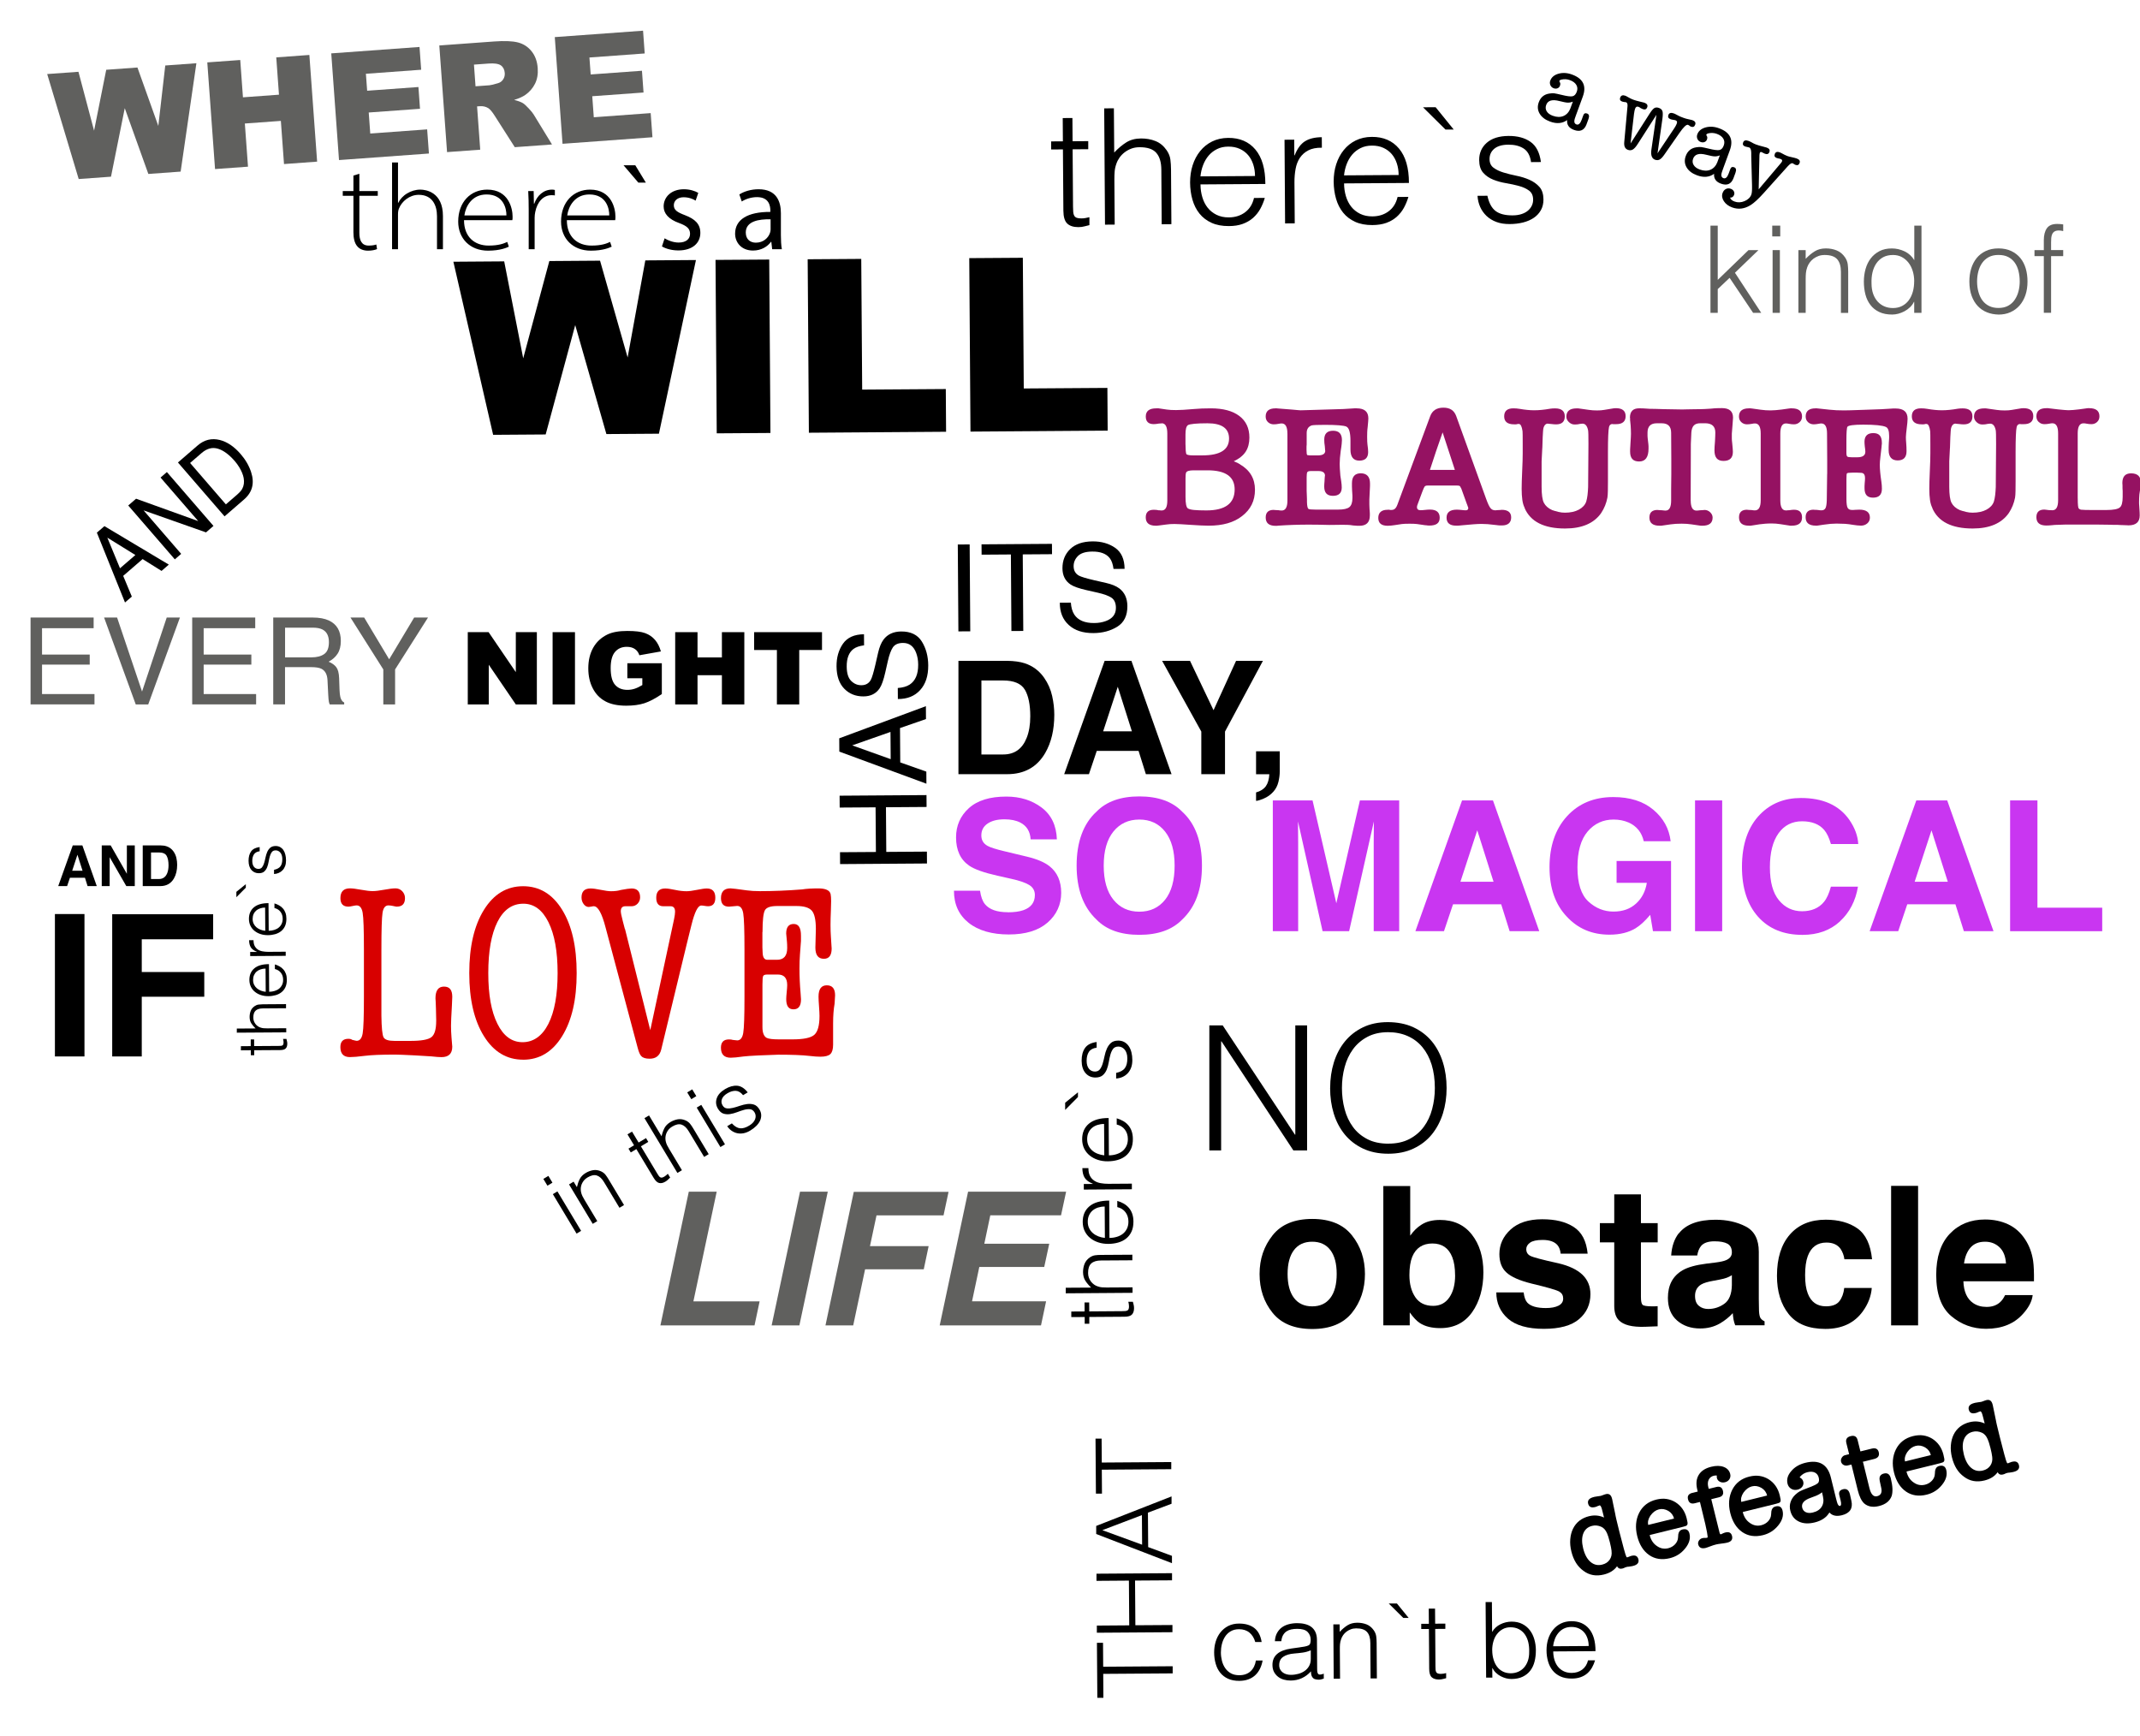 <?xml version="1.0" encoding="UTF-8"?>
<svg id="layout" xmlns="http://www.w3.org/2000/svg" viewBox="0 0 530 430">
  <g id="First-twenty">
    <g>
      <path d="M11.68,18.34l7.75-.56,3.87,14.58,3.01-15.08,7.73-.56,5.17,14.47,1.72-14.97,7.71-.56-3.9,26.84-8,.58-5.84-16.29-3.41,16.97-8,.58-7.8-25.99Z" style="fill: #60605e;"/>
      <path d="M51.34,15.45l8.16-.59,.67,9.24,8.92-.65-.67-9.24,8.2-.6,1.92,26.42-8.2,.6-.78-10.69-8.92,.65,.78,10.69-8.16,.59-1.92-26.42Z" style="fill: #60605e;"/>
      <path d="M82.02,13.22l21.88-1.59,.41,5.64-13.69,1,.31,4.2,12.7-.92,.39,5.39-12.7,.92,.38,5.21,14.09-1.03,.44,5.98-22.27,1.62-1.92-26.42Z" style="fill: #60605e;"/>
      <path d="M110.72,37.68l-1.92-26.42,13.6-.99c2.52-.18,4.47-.11,5.83,.23,1.37,.34,2.5,1.06,3.4,2.17,.9,1.11,1.42,2.51,1.54,4.19,.11,1.47-.11,2.75-.66,3.86-.55,1.11-1.35,2.03-2.39,2.77-.67,.47-1.6,.89-2.79,1.25,1,.25,1.73,.53,2.2,.82,.32,.19,.78,.63,1.41,1.29s1.04,1.19,1.26,1.56l4.51,7.37-9.22,.67-4.95-7.75c-.63-1-1.17-1.65-1.63-1.93-.62-.37-1.3-.52-2.04-.47l-.72,.05,.78,10.72-8.2,.6Zm7.05-16.31l3.44-.25c.37-.03,1.08-.2,2.14-.52,.53-.15,.95-.46,1.26-.93s.44-.99,.4-1.57c-.06-.85-.38-1.49-.95-1.9s-1.61-.57-3.09-.46l-3.59,.26,.39,5.37Z" style="fill: #60605e;"/>
      <path d="M137.38,9.19l21.88-1.59,.41,5.64-13.69,1,.31,4.2,12.7-.92,.39,5.39-12.7,.92,.38,5.21,14.09-1.03,.44,5.98-22.27,1.62-1.92-26.42Z" style="fill: #60605e;"/>
    </g>
    <g>
      <path d="M89,43.03v4.29h4.56v1.17h-4.56v9.21c0,1.77,.54,3.12,2.31,3.12,.87,0,1.47-.12,1.89-.27l.18,1.14c-.51,.21-1.26,.39-2.22,.39-1.14,0-2.07-.36-2.67-1.08-.72-.81-.96-2.13-.96-3.48v-9.03h-2.64v-1.17h2.64v-3.84l1.47-.45Z"/>
      <path d="M97.1,40.24h1.47v9.99h.06c.45-.9,1.23-1.77,2.22-2.34,.93-.57,2.07-.93,3.24-.93,1.38,0,5.61,.6,5.61,6.54v8.22h-1.47v-8.16c0-2.79-1.2-5.31-4.53-5.31-2.28,0-4.2,1.62-4.89,3.39-.18,.45-.24,.87-.24,1.53v8.55h-1.47v-21.48Z"/>
      <path d="M114.92,54.52c0,4.2,2.67,6.3,6.09,6.3,2.49,0,3.69-.48,4.62-.9l.39,1.17c-.51,.24-2.13,.99-5.16,.99-4.47,0-7.38-3.03-7.38-7.2,0-4.89,3.12-7.92,7.2-7.92,5.34,0,6.27,4.74,6.27,6.66,0,.45,0,.66-.06,.9h-11.97Zm10.5-1.17c.03-1.5-.6-5.19-4.92-5.19-3.66,0-5.19,3-5.49,5.19h10.41Z"/>
      <path d="M130.94,51.97c0-1.56-.03-3.09-.12-4.65h1.35l.06,3.12h.09c.72-2.01,2.28-3.48,4.41-3.48,.24,0,.48,.03,.69,.09v1.35c-.27-.06-.51-.06-.84-.06-2.01,0-3.54,1.68-4.02,4.17-.09,.42-.15,.93-.15,1.41v7.8h-1.47v-9.75Z"/>
      <path d="M140.39,54.52c0,4.2,2.67,6.3,6.09,6.3,2.49,0,3.69-.48,4.62-.9l.39,1.17c-.51,.24-2.13,.99-5.16,.99-4.47,0-7.38-3.03-7.38-7.2,0-4.89,3.12-7.92,7.2-7.92,5.34,0,6.27,4.74,6.27,6.66,0,.45,0,.66-.06,.9h-11.97Zm10.5-1.17c.03-1.5-.6-5.19-4.92-5.19-3.66,0-5.19,3-5.49,5.19h10.41Z"/>
      <path d="M157.34,40.93l2.61,4.29h-1.86l-3.66-4.29h2.91Z"/>
      <path d="M164.6,59.02c.78,.51,2.16,1.05,3.48,1.05,1.92,0,2.82-.96,2.82-2.16,0-1.26-.75-1.95-2.7-2.67-2.61-.93-3.84-2.37-3.84-4.11,0-2.34,1.89-4.26,5.01-4.26,1.47,0,2.76,.42,3.57,.9l-.66,1.92c-.57-.36-1.62-.84-2.97-.84-1.56,0-2.43,.9-2.43,1.98,0,1.2,.87,1.74,2.76,2.46,2.52,.96,3.81,2.22,3.81,4.38,0,2.55-1.98,4.35-5.43,4.35-1.59,0-3.06-.39-4.08-.99l.66-2.01Z"/>
      <path d="M191.24,61.72l-.21-1.83h-.09c-.81,1.14-2.37,2.16-4.44,2.16-2.94,0-4.44-2.07-4.44-4.17,0-3.51,3.12-5.43,8.73-5.4v-.3c0-1.2-.33-3.36-3.3-3.36-1.35,0-2.76,.42-3.78,1.08l-.6-1.74c1.2-.78,2.94-1.29,4.77-1.29,4.44,0,5.52,3.03,5.52,5.94v5.43c0,1.26,.06,2.49,.24,3.48h-2.4Zm-.39-7.41c-2.88-.06-6.15,.45-6.15,3.27,0,1.71,1.14,2.52,2.49,2.52,1.89,0,3.09-1.2,3.51-2.43,.09-.27,.15-.57,.15-.84v-2.52Z"/>
    </g>
    <g>
      <path d="M112.26,64.82l12.61-.09,4.71,24.01,6.47-24.09,12.56-.09,6.83,23.97,4.38-24.04,12.54-.09-9.17,43.01-13.01,.09-7.72-26.99-7.32,27.09-13.01,.09-9.85-42.88Z"/>
      <path d="M177.21,64.37l13.3-.09,.3,42.95-13.3,.09-.3-42.95Z"/>
      <path d="M200.03,64.21l13.27-.09,.23,32.37,20.71-.14,.07,10.58-33.98,.24-.3-42.95Z"/>
      <path d="M240.05,63.93l13.27-.09,.23,32.37,20.71-.14,.07,10.58-33.98,.24-.3-42.95Z"/>
    </g>
    <g>
      <path d="M269.83,55.75c-.29,.06-.68,.15-1.16,.29-.48,.14-1.01,.21-1.6,.21-1.2,0-2.12-.29-2.75-.88-.63-.6-.95-1.67-.96-3.21l-.11-15.16-2.92,.02v-2l2.91-.02-.04-5.76,2.4-.02,.04,5.76,3.88-.03v2l-3.87,.03,.1,14.2c0,.51,.02,.95,.05,1.32,.03,.37,.11,.68,.25,.92,.13,.24,.34,.41,.62,.52,.28,.1,.67,.16,1.18,.15,.32,0,.65-.03,.98-.09,.33-.05,.66-.12,.98-.21v1.96Z"/>
      <path d="M273.67,55.64l-.2-28.8,2.4-.02,.08,10.96c.95-1.02,1.94-1.85,2.96-2.5,1.02-.65,2.25-.98,3.69-.99,1.28,0,2.47,.2,3.56,.64,1.1,.43,2.02,1.19,2.78,2.28,.51,.74,.82,1.51,.92,2.29,.1,.79,.15,1.61,.16,2.46l.09,13.56-2.4,.02-.09-13.52c-.01-1.87-.44-3.26-1.27-4.19-.83-.93-2.21-1.38-4.13-1.37-.75,0-1.43,.12-2.04,.35-.61,.23-1.16,.54-1.65,.91-.49,.38-.91,.81-1.25,1.29-.34,.48-.61,.99-.79,1.53-.24,.67-.38,1.31-.43,1.92-.05,.61-.07,1.28-.07,2l.08,11.16-2.4,.02Z"/>
      <path d="M297.32,45.68c0,1.12,.16,2.18,.46,3.18,.3,1,.74,1.86,1.32,2.59,.58,.73,1.31,1.31,2.19,1.75,.88,.43,1.9,.65,3.04,.64,1.57-.01,2.92-.43,4.03-1.27,1.12-.83,1.85-2.01,2.21-3.54l2.68-.02c-.29,.99-.67,1.9-1.14,2.75-.47,.84-1.07,1.58-1.78,2.21-.72,.63-1.57,1.12-2.55,1.48s-2.13,.54-3.44,.54c-1.65,.01-3.08-.26-4.29-.81s-2.2-1.31-2.98-2.28c-.78-.97-1.36-2.11-1.74-3.43-.38-1.32-.58-2.74-.59-4.26,0-1.52,.2-2.95,.63-4.28,.43-1.34,1.05-2.51,1.86-3.51,.81-1.01,1.79-1.8,2.96-2.38,1.17-.58,2.5-.88,3.99-.89,2.85-.02,5.1,.94,6.74,2.89,1.64,1.95,2.46,4.79,2.46,8.52l-16.08,.11Zm13.5-2.09c0-1.01-.15-1.97-.44-2.86-.29-.89-.71-1.66-1.26-2.31-.55-.65-1.24-1.17-2.07-1.55-.83-.38-1.78-.57-2.84-.56-1.07,0-2,.21-2.81,.62-.81,.4-1.5,.94-2.07,1.61-.57,.67-1.02,1.45-1.36,2.33-.34,.88-.56,1.82-.66,2.81l13.52-.09Z"/>
      <path d="M320.67,55.31l-2.4,.02-.14-20.72,2.4-.02,.03,3.88h.08c.65-1.66,1.51-2.82,2.55-3.48,1.05-.66,2.44-1,4.17-1.01l.02,2.6c-1.36-.02-2.48,.2-3.36,.66-.88,.46-1.57,1.08-2.09,1.85-.51,.78-.87,1.69-1.06,2.75-.19,1.05-.29,2.16-.28,3.3l.07,10.16Z"/>
      <path d="M332.88,45.43c0,1.12,.16,2.18,.46,3.18,.3,1,.74,1.86,1.32,2.59,.58,.73,1.31,1.31,2.19,1.75,.88,.43,1.9,.65,3.04,.64,1.57-.01,2.92-.43,4.03-1.27,1.12-.83,1.85-2.01,2.21-3.54l2.68-.02c-.29,.99-.67,1.9-1.14,2.75-.47,.84-1.07,1.58-1.78,2.21-.72,.63-1.57,1.12-2.55,1.48-.98,.35-2.13,.53-3.44,.54-1.65,.01-3.08-.26-4.29-.81-1.2-.55-2.2-1.31-2.98-2.28-.78-.97-1.36-2.11-1.74-3.43-.38-1.32-.58-2.74-.59-4.26,0-1.52,.2-2.95,.63-4.28,.43-1.34,1.05-2.51,1.86-3.51,.81-1.01,1.79-1.8,2.96-2.38,1.17-.58,2.5-.88,3.99-.89,2.85-.02,5.1,.94,6.74,2.89,1.64,1.95,2.46,4.79,2.46,8.52l-16.08,.11Zm13.51-2.09c0-1.01-.15-1.97-.44-2.86-.29-.89-.71-1.66-1.26-2.31-.55-.65-1.24-1.17-2.07-1.55-.83-.38-1.78-.57-2.84-.56-1.07,0-2,.21-2.82,.62-.81,.4-1.5,.94-2.07,1.61-.57,.67-1.02,1.45-1.36,2.33-.34,.88-.56,1.82-.66,2.81l13.52-.09Z"/>
      <path d="M352.43,26.57l3.12-.02,4.48,5.53h-2.04l-5.56-5.51Z"/>
      <path d="M368.38,48.5c.38,1.78,1.07,3.04,2.04,3.77,.98,.73,2.37,1.08,4.19,1.07,.88,0,1.64-.12,2.28-.34,.64-.22,1.16-.51,1.57-.87,.41-.36,.72-.77,.93-1.23,.21-.45,.31-.94,.31-1.44,0-1.01-.34-1.76-1-2.25-.66-.49-1.48-.87-2.47-1.14-.99-.27-2.06-.51-3.21-.7-1.15-.19-2.22-.48-3.21-.88s-1.81-.96-2.47-1.7c-.66-.74-.99-1.79-1-3.15-.01-1.73,.61-3.16,1.87-4.27,1.26-1.11,3.05-1.68,5.37-1.7,2.24-.02,4.06,.47,5.47,1.46,1.41,.99,2.27,2.66,2.58,5l-2.44,.02c-.23-1.6-.84-2.72-1.84-3.37-1-.65-2.27-.96-3.79-.95-1.52,.01-2.68,.35-3.47,1-.79,.66-1.19,1.52-1.18,2.59,0,.93,.34,1.65,1,2.13,.66,.49,1.48,.88,2.47,1.18,.99,.3,2.06,.57,3.2,.8,1.15,.23,2.22,.56,3.21,1s1.81,1.02,2.47,1.76c.66,.74,.99,1.78,1,3.11,0,.99-.2,1.86-.62,2.62-.42,.76-1,1.4-1.75,1.91-.74,.51-1.63,.9-2.65,1.16s-2.15,.4-3.38,.4c-1.23,0-2.32-.16-3.26-.52-.95-.35-1.76-.85-2.43-1.48-.67-.64-1.2-1.38-1.58-2.23-.38-.85-.6-1.77-.66-2.76l2.44-.02Z"/>
    </g>
    <g>
      <path d="M389.81,32.17c-1.23-.45-1.8-1.26-1.69-2.43-1.18,.85-2.59,.97-4.22,.37-1.22-.45-2.08-1.1-2.59-1.97-.51-.87-.58-1.8-.21-2.81,.46-1.25,1.33-1.97,2.61-2.16,.49-.08,.89-.1,1.21-.06,.32,.04,.94,.17,1.86,.39,1.31,.33,2.2,.44,2.67,.34,.47-.1,.82-.47,1.06-1.12,.23-.62,.19-1.18-.11-1.69-.3-.51-.83-.91-1.6-1.19-.68-.25-1.38-.29-2.1-.13-.28,.07-.45,.19-.51,.35-.02,.06,.02,.16,.12,.3,.15,.23,.17,.52,.03,.88-.11,.3-.31,.51-.6,.62-.29,.12-.6,.11-.93,0-.39-.14-.67-.4-.83-.76-.16-.37-.18-.75-.03-1.14,.31-.84,.99-1.41,2.04-1.71,1.05-.29,2.17-.23,3.36,.21,2.73,1,3.62,2.81,2.66,5.44l-1.66,4.54c-.26,.72-.41,1.15-.42,1.3-.1,.56,.06,.91,.48,1.07,.53,.19,.96-.19,1.31-1.14l.4-1.1c.17-.48,.49-.63,.95-.46,.49,.18,.6,.63,.34,1.35l-.04,.11-.47,1.28c-.56,1.43-1.59,1.87-3.09,1.32Zm-.86-5.4l.59-1.6c-.44,.18-.86,.26-1.27,.25-.41-.01-1.1-.15-2.08-.4-1.77-.46-2.85-.14-3.25,.96-.21,.57-.17,1.1,.12,1.58,.29,.48,.79,.85,1.5,1.11,1.01,.37,1.9,.38,2.68,.05,.78-.34,1.35-.98,1.72-1.94Z"/>
      <path d="M404.7,28.06l-.87,7.47,4.66-7.29c.49-.78,.89-1.26,1.21-1.46,.32-.2,.71-.21,1.16-.05,.47,.17,.75,.44,.87,.8,.11,.37,.11,.99-.01,1.89l-1.21,8.55,4.18-6.26c.26-.4,.46-.76,.57-1.07l.02-.04c.15-.41,.05-.67-.29-.8-.13-.05-.34-.09-.62-.13-.27-.04-.48-.09-.61-.14-.56-.2-.74-.55-.56-1.05,.19-.53,.66-.65,1.39-.38,.11,.04,.21,.09,.33,.15l.88,.46c.23,.12,.6,.28,1.11,.46,.41,.15,.8,.27,1.2,.35l.78,.17c.07,0,.15,.03,.26,.07,.65,.24,.88,.61,.68,1.13-.18,.5-.52,.66-1.02,.48-.17-.06-.28-.13-.35-.22-.22-.14-.35-.22-.38-.23-.41-.15-1.13,.54-2.18,2.06l-3.67,5.27c-.44,.64-.83,1.06-1.18,1.25-.34,.19-.72,.21-1.15,.06-.8-.29-1.1-1.12-.91-2.48l1.25-8.64-4.64,7.23c-.44,.69-.84,1.14-1.21,1.36-.37,.21-.77,.24-1.21,.08-.71-.26-1.01-.9-.91-1.92l.81-8.92c.04-.53-.08-.85-.37-.95-.09-.03-.24-.05-.44-.05-.26-.05-.43-.09-.52-.12-.5-.18-.65-.52-.48-1,.2-.53,.63-.68,1.31-.43,.12,.04,.2,.08,.24,.12l.91,.5c.2,.11,.47,.23,.82,.36,.42,.15,.91,.3,1.48,.43,.71,.16,1.11,.26,1.22,.3,.66,.24,.9,.62,.71,1.14-.18,.5-.55,.65-1.11,.45-.11-.04-.29-.12-.54-.26-.17-.14-.34-.25-.52-.31-.39-.14-.67,.01-.83,.46-.11,.3-.19,.69-.25,1.16Z"/>
      <path d="M426.21,45.48c-1.23-.45-1.8-1.26-1.69-2.43-1.18,.85-2.59,.97-4.22,.37-1.22-.45-2.08-1.1-2.59-1.97-.51-.87-.58-1.8-.21-2.81,.46-1.25,1.33-1.97,2.61-2.16,.49-.08,.89-.1,1.21-.06,.32,.04,.94,.17,1.86,.39,1.31,.33,2.2,.44,2.67,.34,.47-.1,.83-.47,1.06-1.12,.23-.62,.19-1.18-.11-1.69-.3-.51-.83-.91-1.6-1.19-.68-.25-1.38-.29-2.1-.13-.28,.07-.45,.18-.51,.35-.02,.06,.02,.16,.12,.3,.16,.23,.17,.52,.04,.88-.11,.3-.31,.51-.6,.62-.29,.12-.6,.11-.93,0-.39-.14-.67-.4-.83-.76-.16-.37-.17-.75-.03-1.14,.31-.84,.99-1.41,2.04-1.71,1.05-.29,2.17-.23,3.36,.21,2.74,1,3.62,2.81,2.66,5.44l-1.66,4.54c-.26,.72-.41,1.15-.42,1.3-.1,.56,.06,.91,.48,1.07,.53,.19,.96-.19,1.31-1.14l.4-1.1c.17-.48,.49-.63,.95-.46,.49,.18,.6,.63,.34,1.35l-.04,.11-.47,1.28c-.56,1.43-1.59,1.87-3.09,1.32Zm-.86-5.4l.59-1.6c-.44,.18-.86,.26-1.28,.25-.41-.01-1.1-.15-2.08-.4-1.77-.46-2.85-.14-3.25,.96-.21,.57-.17,1.1,.13,1.58,.29,.48,.79,.85,1.5,1.11,1.01,.37,1.9,.38,2.68,.05,.78-.34,1.35-.98,1.72-1.94Z"/>
      <path d="M435.75,38.32l-.19,8.57,5.5-6.5c.15-.18,.25-.33,.29-.45,.09-.26-.03-.45-.38-.57-.18-.07-.33-.1-.45-.11-.25-.06-.42-.1-.49-.13-.5-.18-.66-.51-.48-.99,.19-.51,.6-.65,1.25-.41,.09,.03,.23,.1,.44,.21l.77,.41c.2,.11,.42,.2,.66,.29,.25,.09,.64,.2,1.17,.31,.52,.11,.91,.22,1.16,.31,.65,.24,.88,.61,.69,1.11-.18,.49-.52,.64-1.01,.46-.15-.06-.26-.11-.32-.17-.18-.12-.31-.19-.38-.22-.29-.11-.72,.17-1.3,.83l-5.87,6.54c-1.3,1.45-2.39,2.45-3.27,3-1.5,.93-3.02,1.12-4.55,.56-.92-.34-1.6-.85-2.05-1.54-.45-.69-.56-1.37-.32-2.03,.17-.47,.44-.8,.82-.99,.38-.19,.78-.21,1.22-.05,.35,.13,.59,.33,.75,.62,.15,.29,.17,.58,.06,.88-.18,.48-.51,.71-.99,.68,.1,.41,.47,.74,1.1,.97,.79,.29,1.62,.26,2.48-.1,.86-.36,1.42-.91,1.69-1.64,.14-.38,.19-1.15,.16-2.32l-.19-7.17v-.82c-.01-.77-.18-1.21-.51-1.34-.09-.03-.26-.07-.5-.12-.25-.05-.41-.09-.48-.11-.53-.19-.7-.53-.52-1.01,.19-.51,.62-.64,1.32-.39,.23,.08,.39,.15,.51,.22l.85,.46s.08,.03,.18,.07c.1,.05,.19,.09,.26,.12,.54,.2,1.13,.38,1.77,.53,.49,.12,.8,.21,.95,.26,.63,.23,.86,.59,.67,1.09-.18,.5-.56,.64-1.13,.43-.09-.03-.23-.1-.41-.2-.18-.1-.32-.17-.41-.2-.21-.08-.35,0-.43,.2-.04,.12-.07,.28-.08,.48Z"/>
    </g>
    <g>
      <path d="M423.62,77.48v-21.6h1.8v13.44l7.62-7.38h2.46l-5.82,5.61,6.51,9.93h-2.01l-5.82-8.67-2.94,2.79v5.88h-1.8Z" style="fill: #60605e;"/>
      <path d="M438.92,58.55v-2.67h1.98v2.67h-1.98Zm.09,18.93v-15.54h1.8v15.54h-1.8Z" style="fill: #60605e;"/>
      <path d="M447.2,77.48h-1.8v-15.54h1.8v2.16c.72-.76,1.46-1.38,2.24-1.86,.77-.48,1.69-.72,2.77-.72,.96,0,1.85,.17,2.67,.5,.82,.33,1.51,.9,2.07,1.72,.38,.56,.6,1.14,.67,1.73,.07,.59,.11,1.21,.11,1.85v10.17h-1.8v-10.14c0-1.4-.31-2.45-.93-3.15-.62-.7-1.65-1.05-3.09-1.05-.56,0-1.07,.08-1.53,.25s-.88,.4-1.25,.67c-.37,.28-.68,.6-.94,.96-.26,.36-.46,.74-.6,1.14-.18,.5-.29,.98-.33,1.44-.04,.46-.06,.96-.06,1.5v8.37Z" style="fill: #60605e;"/>
      <path d="M474.08,55.88h1.8v21.6h-1.8v-2.73h-.06c-.26,.52-.59,.98-1,1.36-.41,.39-.86,.72-1.35,.98-.49,.26-1,.46-1.51,.6-.52,.14-1.03,.21-1.53,.21-1.26,0-2.33-.21-3.21-.63-.88-.42-1.61-.99-2.17-1.73-.57-.73-.99-1.59-1.25-2.59-.26-1-.39-2.07-.39-3.21,0-1.08,.14-2.12,.42-3.12s.71-1.88,1.28-2.62,1.29-1.35,2.16-1.8c.87-.45,1.89-.67,3.08-.67,1.1,0,2.15,.25,3.17,.73,1.01,.49,1.8,1.22,2.38,2.18v-8.55Zm0,13.77c0-.88-.12-1.71-.36-2.5s-.58-1.48-1.04-2.07c-.45-.59-1-1.06-1.65-1.41-.65-.35-1.39-.52-2.21-.52-.94,0-1.75,.19-2.43,.55-.68,.37-1.24,.88-1.68,1.52-.44,.64-.76,1.39-.96,2.23-.2,.85-.28,1.77-.24,2.75,0,.98,.14,1.85,.41,2.6,.27,.75,.65,1.38,1.12,1.9,.48,.52,1.04,.92,1.68,1.19,.64,.27,1.34,.4,2.1,.4,.84,0,1.59-.17,2.25-.51,.66-.34,1.21-.8,1.65-1.4,.44-.59,.78-1.29,1.01-2.1,.23-.81,.34-1.68,.34-2.62Z" style="fill: #60605e;"/>
      <path d="M494.93,77.9c-1-.02-1.93-.2-2.8-.54s-1.63-.85-2.28-1.53c-.65-.68-1.17-1.53-1.54-2.55s-.57-2.21-.57-3.57c0-1.14,.15-2.21,.45-3.19,.3-.99,.75-1.85,1.35-2.6,.6-.74,1.35-1.32,2.25-1.75,.9-.43,1.95-.65,3.15-.65s2.28,.22,3.18,.65c.9,.43,1.65,1.01,2.25,1.74,.6,.73,1.04,1.6,1.34,2.6,.29,1,.43,2.07,.43,3.21,0,1.24-.17,2.36-.51,3.36-.34,1-.83,1.86-1.46,2.58-.63,.72-1.39,1.27-2.28,1.67s-1.88,.58-2.96,.58Zm5.28-8.19c0-.92-.1-1.78-.3-2.58-.2-.8-.51-1.49-.93-2.08-.42-.59-.96-1.05-1.62-1.4-.66-.34-1.47-.51-2.43-.51s-1.75,.19-2.42,.55c-.67,.37-1.21,.86-1.63,1.47-.42,.61-.73,1.31-.93,2.1-.2,.79-.3,1.6-.3,2.44,0,.96,.12,1.85,.35,2.65,.23,.81,.56,1.51,1,2.09,.44,.58,.99,1.03,1.65,1.35,.66,.32,1.42,.48,2.28,.48,.94,0,1.75-.18,2.42-.55s1.21-.86,1.63-1.49c.42-.62,.73-1.32,.93-2.1,.2-.78,.3-1.59,.3-2.43Z" style="fill: #60605e;"/>
      <path d="M503.87,63.44v-1.5h2.31v-2.46c0-1.24,.25-2.22,.75-2.94,.5-.72,1.35-1.08,2.55-1.08,.28,0,.54,.01,.78,.03,.24,.02,.48,.05,.72,.09v1.65c-.4-.1-.76-.15-1.08-.15-.46,0-.82,.09-1.08,.25-.26,.17-.45,.4-.57,.67-.12,.28-.2,.6-.23,.95-.03,.35-.04,.71-.04,1.06v1.92h3v1.5h-3v14.04h-1.8v-14.04h-2.31Z" style="fill: #60605e;"/>
    </g>
    <g>
      <path d="M309.43,108.35c0,1.38-.3,2.54-.9,3.48-.6,.95-1.59,1.75-2.97,2.41,.69,.26,1.22,.52,1.59,.77h-.04c2.46,1.43,3.7,3.53,3.7,6.28s-1.07,4.9-3.22,6.54c-2.01,1.58-4.76,2.36-8.26,2.36-.57,0-1.24-.02-2-.06s-1.6-.09-2.51-.15c-.92-.06-1.7-.11-2.34-.15-.65-.04-1.18-.06-1.61-.06-.75,0-1.42,.04-2.02,.13l-1.98,.26h-.09s-.06,0-.09,.02c-.03,.01-.06,.02-.09,.02h-.43c-1.61-.03-2.41-.72-2.41-2.06,0-1.26,.66-1.89,1.98-1.89,.11,0,.29,0,.52,.02,.23,.02,.46,.05,.69,.11h.26c.14,.03,.25,.04,.32,.04h.19c.92,0,1.38-.82,1.38-2.45v-16.6c0-1.66-.44-2.51-1.33-2.54-.06,.03-.17,.04-.34,.04s-.34,.01-.52,.04h.04c-.49,.09-.89,.13-1.2,.13-1.32,0-1.98-.63-1.98-1.89,0-1.35,.86-2.02,2.58-2.02h.6l2.02,.3c.6,.09,1.36,.13,2.28,.13,1,0,2.48-.09,4.43-.26h-.04c.66-.06,1.34-.1,2.04-.13,.7-.03,1.44-.04,2.21-.04,3.04,0,5.39,.63,7.05,1.89,1.66,1.26,2.49,3.04,2.49,5.33Zm-15.82,1.76c0,1.2,.07,1.99,.21,2.37,.26,.2,.8,.3,1.63,.3h2.32c4.41,0,6.62-1.39,6.62-4.17,0-2.52-1.78-3.78-5.33-3.78-2.72,0-4.36,.16-4.9,.47h.04c-.4,.26-.6,1.02-.6,2.28v2.54Zm0,12.99c0,1.58,.19,2.51,.56,2.79,.29,.2,.8,.34,1.55,.41,.75,.07,1.76,.11,3.05,.11,4.67,0,7.01-1.73,7.01-5.2,0-3.15-2.24-4.73-6.71-4.73h-3.44c-1.12,0-1.75,.2-1.89,.6-.09,.26-.13,.73-.13,1.42v4.6Z" style="fill: #951262;"/>
      <path d="M318.84,107.36c0-1.66-.47-2.49-1.42-2.49-.2,0-.44,.03-.73,.09-.43,.09-.85,.13-1.25,.13-.54,0-1.01-.18-1.4-.54-.39-.36-.58-.82-.58-1.4,0-1.35,.82-2.02,2.45-2.02h.26c.14,0,.29,.01,.43,.04l3.31,.26c.75,.06,1.3,.11,1.66,.15s.74,.05,1.14,.02l9.98-.3c.14,0,.84-.04,2.11-.13h-.04c.23-.03,.44-.04,.65-.04h.6c1.92,0,2.88,.83,2.88,2.49,0,.09-.01,.32-.04,.71-.03,.39-.07,.87-.13,1.44-.06,.4-.09,.82-.11,1.25-.01,.43-.02,.8-.02,1.12,0,.46,0,.85,.02,1.18,.01,.33,.04,.58,.06,.75,.06,.4,.1,.76,.13,1.08,.03,.32,.04,.59,.04,.82,0,1.4-.73,2.11-2.19,2.11s-2.19-.92-2.19-2.75v-2.15c0-2.06-.34-3.24-1.03-3.53h.04c-.72-.29-2.48-.43-5.29-.43-1.78,0-2.88,.04-3.31,.13-.83,.29-1.25,.92-1.25,1.89v2.84c-.03,.2-.04,.37-.04,.49v.8c0,.77,.06,1.22,.17,1.33,.29,.06,.57,.09,.86,.09h1.72c1.23,0,1.86-.37,1.89-1.12-.03-.06-.05-.23-.06-.52-.01-.29-.04-.53-.06-.73v.04c-.09-.52-.13-1.05-.13-1.59,0-1.46,.73-2.19,2.19-2.19s2.19,.77,2.19,2.32c0,.14-.02,.44-.06,.9-.04,.46-.12,1.05-.24,1.76-.17,1.26-.26,2.35-.26,3.27,0,.26,.01,.64,.04,1.14,.03,.5,.07,1.08,.13,1.74l.21,1.38c.09,.6,.13,1.12,.13,1.55,0,1.38-.73,2.06-2.19,2.06s-2.15-.77-2.15-2.32c0-.14,0-.34,.02-.6s.04-.5,.06-.73c0-.11,0-.27,.02-.47,.01-.2,.03-.38,.04-.54,.01-.16,.03-.27,.04-.34,.01-.07,.02-.05,.02,.06,0-.8-.54-1.2-1.63-1.2h-1.89c-.49,0-.78,.1-.88,.3-.1,.2-.15,.63-.15,1.29v3.33c0,.27,.01,.6,.04,.97,.03,.46,.04,.84,.04,1.14v.67c.03,1,.16,1.56,.39,1.68,.14,.11,.72,.17,1.72,.17h5.63c1.35,0,2.27-.21,2.77-.62,.5-.42,.75-1.17,.75-2.26v-.52c0-.2-.01-.43-.04-.69,0-.09,0-.18-.02-.28-.01-.1-.02-.19-.02-.28-.03-.34-.04-.69-.04-1.05v-.84c0-1.63,.73-2.45,2.19-2.45s2.28,.83,2.28,2.49v.65c0,.26-.01,.54-.04,.86,0,.09,0,.21-.02,.37-.01,.16-.02,.29-.02,.41,0,.14,0,.29-.02,.43-.01,.14-.02,.29-.02,.43-.03,.32-.04,.59-.04,.82v1.29c0,.29,.01,.63,.04,1.03,0,.11,0,.21,.02,.28,.01,.07,.02,.14,.02,.19,.03,.23,.04,.45,.04,.67v.54c0,1.69-.86,2.54-2.58,2.54h-.47c-.2,0-.37-.01-.52-.04-.09,0-.18,0-.28-.02-.1-.01-.19-.02-.28-.02-.52-.09-.99-.14-1.42-.15-.43-.01-.87-.02-1.31-.02s-.92,0-1.44,.02c-.52,.01-1.1,.02-1.76,.02-.97-.03-1.89-.05-2.73-.06-.85-.01-1.63-.02-2.34-.02-2.58,0-5.12,.09-7.61,.26-.12,0-.2,.01-.26,.04h-.34c-1.63,0-2.45-.69-2.45-2.06,0-1.26,.66-1.89,1.98-1.89,.03,0,.07,0,.13,.02,.06,.02,.14,.02,.26,.02,.09,0,.2,0,.34,.02,.14,.01,.29,.02,.43,.02,.14,.03,.29,.05,.43,.06,.14,.01,.27,.02,.39,.02,.95,0,1.42-.83,1.42-2.49v-16.56Z" style="fill: #951262;"/>
      <path d="M361.84,120.9c-.12-.29-.22-.47-.32-.54-.1-.07-.31-.11-.62-.11h-7.35c-.34,0-.58,.08-.71,.24-.13,.16-.32,.58-.58,1.27l-1.2,3.23c-.09,.23-.13,.43-.13,.6,0,.52,.3,.77,.9,.77,.11,0,.27,0,.47-.02,.2-.01,.42-.04,.64-.06,.23-.03,.44-.05,.65-.06,.2-.01,.39-.02,.56-.02,1.61,0,2.41,.67,2.41,2.02s-.86,1.94-2.58,1.94c-.12,0-.24,0-.39-.02-.14-.01-.29-.04-.43-.06h-.17l-2.06-.3c-.17-.03-.43-.05-.77-.06-.34-.01-.69-.02-1.03-.02-.4,0-.78,0-1.14,.02-.36,.01-.62,.04-.79,.06l-1.72,.26c-.37,.06-.71,.1-1.01,.13-.3,.03-.57,.04-.8,.04-1.55,0-2.32-.65-2.32-1.94s.76-2.02,2.28-2.02c.14,0,.25,0,.32-.02,.07-.01,.18,0,.32,.06h.39c.46,0,.82-.2,1.08-.6,.17-.23,.43-.85,.77-1.85l7.7-20.77c.52-1.4,1.61-2.11,3.27-2.11s2.67,.7,3.18,2.11l7.4,20.47c.4,1.12,.75,1.87,1.05,2.26,.3,.39,.7,.58,1.18,.58,.2,0,.34-.01,.43-.04,.2,0,.37,0,.5-.02,.13-.01,.25-.02,.37-.02s.21-.01,.3-.04c1.58,0,2.37,.63,2.37,1.89s-.76,1.98-2.28,1.98h-.49c-.19,0-.35-.01-.49-.04-.06,0-.12,0-.17-.02-.06-.01-.1-.02-.13-.02-.86-.11-1.61-.19-2.24-.24-.63-.04-1.15-.06-1.55-.06-.49,0-1.14,.03-1.96,.09-.82,.06-1.8,.14-2.95,.26-.06,0-.12,0-.19,.02-.07,.01-.14,.02-.19,.02-.17,.03-.35,.04-.54,.04h-.45c-1.58,0-2.37-.66-2.37-1.98s.85-1.98,2.54-1.98c.14,0,.32,0,.52,.02,.2,.02,.42,.04,.65,.06,.2,.03,.4,.05,.6,.06,.2,.01,.34,.02,.43,.02,.43,0,.64-.19,.64-.56,0-.03-.01-.09-.04-.17-.03-.09-.07-.2-.13-.34l-.13-.39v.04l-1.46-4.04Zm-7.74-4.39s-.03-.07-.09-.13h.13s-.04,.07-.04,.13Zm-.04,.17c0-.06,0-.11,.02-.15,.01-.04,.02-.04,.02,.02-.03,.03-.04,.06-.04,.09v.04Zm.04,.04s-.04,.02-.04-.04l.04,.04Zm3.18-9.63c-.54,1.55-1.08,3.1-1.61,4.64s-1.04,3.1-1.53,4.64h6.15v-.09l-3.01-9.2Zm3.1,9.5s-.04-.06-.04-.09-.02-.07-.04-.13h.26c-.12,.06-.17,.13-.17,.21Z" style="fill: #951262;"/>
      <path d="M381.97,110.93l-.17,3.31v6.32c0,1.92,.19,3.24,.56,3.96,.4,.77,1.09,1.38,2.06,1.81,.49,.17,1,.32,1.55,.45,.54,.13,1.08,.19,1.59,.19,1.38,0,2.53-.25,3.46-.75,.93-.5,1.54-1.17,1.83-2,.14-.49,.25-1.02,.32-1.61,.07-.59,.12-1.25,.15-2,0-1.78,.01-3.55,.04-5.31,.03-1.76,.04-3.53,.04-5.31,0-1.03,0-1.83-.02-2.39-.02-.56-.04-.91-.07-1.05-.23-1.09-.69-1.63-1.38-1.63-.14,0-.29,.01-.43,.04-.06,0-.11,0-.15,.02-.04,.01-.09,.02-.15,.02-.23,.06-.46,.09-.69,.11-.23,.01-.42,.02-.56,.02-.52,0-.98-.2-1.4-.6-.42-.4-.62-.85-.62-1.33,0-1.38,.85-2.06,2.54-2.06h.39c.11,0,.21,.01,.3,.04l2.41,.34c.6,.09,1.26,.13,1.98,.13,.66,0,1.23-.04,1.72-.13l1.81-.3c.43-.09,.8-.13,1.12-.13,1.6,0,2.41,.66,2.41,1.98s-.79,1.98-2.36,1.98h-.73c-.06-.03-.12-.04-.17-.04-.46,0-.75,.26-.86,.77-.17,.75-.26,2.82-.26,6.23v7.22c0,.89,0,1.68-.02,2.37-.01,.69-.05,1.23-.11,1.63-.26,1.38-.77,2.65-1.55,3.83-1.78,2.55-4.76,3.83-8.94,3.83-5.22,0-8.56-1.69-10.02-5.07h.04c-.29-.54-.49-1.21-.6-2-.11-.79-.17-1.7-.17-2.73s.04-2.48,.13-4.43c.09-1.92,.13-3.38,.13-4.39v-2.19c0-2.04-.01-3.12-.04-3.27-.17-1.2-.47-1.81-.9-1.81h-.3c-.14,.06-.29,.09-.45,.09h-.45c-1.63,0-2.45-.66-2.45-1.98s.76-1.98,2.28-1.98c.52,0,1.03,.04,1.55,.13,.66,.12,1.29,.2,1.89,.26,.6,.06,1.18,.09,1.72,.09,1.17,0,2.49-.13,3.96-.39,.17-.03,.36-.05,.56-.06,.2-.01,.42-.02,.64-.02,1.61,0,2.41,.66,2.41,1.98s-.72,1.98-2.15,1.98c-.17,0-.34,0-.52-.02-.17-.01-.36-.04-.56-.06-.17-.03-.39-.05-.65-.06-.26-.01-.37-.04-.34-.06-.49,.03-.83,.36-1.03,.99-.06,.17-.1,.46-.13,.86-.03,.4-.06,.9-.09,1.51l-.09,2.71Z" style="fill: #951262;"/>
      <path d="M418.73,123.96c0,1.66,.47,2.49,1.42,2.49,.06,0,.18,0,.37-.02,.19-.01,.37-.04,.54-.06,.2,0,.44-.01,.73-.04,.29-.03,.4-.04,.34-.04,.54,0,1.02,.19,1.42,.58,.4,.39,.6,.82,.6,1.31,0,1.35-.85,2.02-2.54,2.02h-.34c-.09-.03-.19-.04-.3-.04l-2.06-.3c-.4-.06-.8-.1-1.2-.13-.4-.03-.82-.04-1.25-.04-.49,0-.96,.01-1.42,.04-.46,.03-.89,.07-1.29,.13l-2.06,.3c-.11,0-.2,.01-.26,.04h-.39c-1.69,0-2.54-.67-2.54-2.02,0-1.26,.67-1.89,2.02-1.89-.06,0,.06,.02,.37,.04,.3,.03,.54,.04,.71,.04,.2,.03,.39,.05,.56,.06,.17,.01,.29,.02,.34,.02,.92,0,1.38-.83,1.38-2.49v-2.88l.04-3.66v-3.48l-.04-6.75c0-1.58-.77-2.36-2.32-2.36h-1.25c-1.52,0-2.28,.77-2.28,2.32v.84c0,.22,.01,.39,.04,.54l.17,1.46c.03,.14,.04,.32,.04,.52v.6c0,2.12-.77,3.18-2.32,3.18s-2.24-.82-2.24-2.45v-.52c0-.23,.01-.44,.04-.65,0-.09,0-.19,.02-.32,.01-.13,.02-.26,.02-.41,.09-1.29,.13-2.12,.13-2.49,0-.31,0-.64-.02-.99-.01-.34-.04-.72-.06-1.12l-.13-1.25c-.03-.17-.03-.26,0-.26,.03,0,.01-.13-.04-.39,0-1.55,.76-2.32,2.28-2.32,.17,0,.5,0,.97,.02,.47,.01,1.05,.05,1.74,.11h.34c.26,0,.64,0,1.14,.02,.5,.02,1.12,.04,1.87,.06,.77,0,1.55,.02,2.34,.04,.79,.03,1.57,.04,2.34,.04,.14,0,.36,0,.65-.02,.29-.01,.63-.02,1.03-.02,.34,0,.75,0,1.2-.02,.46-.01,.97-.02,1.55-.02,.49,0,1.38-.04,2.67-.13,.49-.06,.97-.09,1.46-.11,.49-.01,.89-.02,1.2-.02,1.83,0,2.75,.79,2.75,2.37,0,.29-.04,.81-.11,1.57-.07,.76-.14,1.56-.19,2.39v1.18c0,.33,.03,.71,.09,1.14,.06,.57,.1,1.05,.13,1.42,.03,.37,.04,.63,.04,.77,0,1.49-.77,2.24-2.32,2.24s-2.24-.87-2.24-2.62c0-.49,.04-1.23,.13-2.24,.03-.49,.05-.92,.06-1.29,.01-.37,.02-.67,.02-.9,0-1.52-.85-2.28-2.54-2.28h-1.16c-.75,0-1.29,.19-1.63,.56-.34,.37-.54,.93-.6,1.68l-.13,2.88-.04,14.02Z" style="fill: #951262;"/>
      <path d="M436.06,107.36c0-1.66-.47-2.49-1.42-2.49-.26,0-.5,.03-.73,.09-.49,.09-.9,.13-1.25,.13-.54,0-1.01-.18-1.4-.54-.39-.36-.58-.82-.58-1.4,0-1.35,.83-2.02,2.49-2.02h.34c.14,0,.27,.01,.39,.04l2.15,.3c.4,.06,.81,.1,1.23,.13,.42,.03,.82,.04,1.23,.04,.37,0,.8-.02,1.27-.06s.95-.09,1.44-.15l1.85-.26c.11-.03,.24-.04,.37-.04h.32c1.69,0,2.54,.67,2.54,2.02,0,.57-.2,1.04-.6,1.4-.4,.36-.86,.54-1.38,.54-.4,0-.82-.04-1.25-.13-.29-.06-.54-.09-.77-.09-.92,0-1.38,.83-1.38,2.49v16.56c0,1.66,.46,2.49,1.38,2.49h.19c.07,0,.18-.01,.32-.04h.26c.52-.09,.93-.13,1.25-.13,1.32,0,1.98,.63,1.98,1.89,0,1.38-.85,2.06-2.54,2.06h-.39c-.06-.03-.14-.04-.26-.04l-2.19-.34c-.37-.06-.74-.1-1.1-.13-.36-.03-.71-.04-1.05-.04-.57,0-1.1,.02-1.59,.06s-.96,.09-1.42,.15l-1.89,.3c-.12,0-.22,.01-.3,.04h-.43c-1.63,0-2.45-.69-2.45-2.06,0-1.26,.66-1.89,1.98-1.89,.03,0,.07,0,.13,.02,.06,.02,.13,.02,.21,.02s.2,0,.34,.02c.14,.01,.3,.02,.47,.02,.14,.03,.28,.05,.41,.06,.13,.01,.26,.02,.41,.02,.95,0,1.42-.83,1.42-2.49v-16.56Z" style="fill: #951262;"/>
      <path d="M452.53,117.38v-3.44l-.04-6.58c0-1.66-.47-2.49-1.42-2.49-.17,0-.4,.03-.69,.09-.49,.09-.89,.13-1.2,.13-.54,0-1.01-.18-1.4-.54-.39-.36-.58-.82-.58-1.4,0-1.35,.82-2.02,2.45-2.02h.28c.13,0,.26,.01,.41,.04l2.79,.3c.54,.06,1.11,.1,1.7,.13,.59,.03,1.21,.04,1.87,.04,.72,0,2.24-.04,4.56-.13l4.82-.17h-.04l2.19-.13c.14-.03,.34-.04,.58-.04h.71c1.95,0,2.92,.85,2.92,2.54,0,.29-.02,.62-.06,.99-.04,.37-.09,.82-.15,1.33-.06,.52-.11,.96-.15,1.33-.04,.37-.06,.67-.06,.9s0,.46,.02,.69c.01,.23,.04,.5,.06,.82,.03,.32,.05,.65,.06,.99,.01,.34,.02,.67,.02,.99,0,1.52-.73,2.28-2.19,2.28s-2.24-.85-2.24-2.54v-.75c0-.3,.01-.65,.04-1.05,0-.09,0-.18,.02-.28,.01-.1,.02-.18,.02-.24,.03-.26,.04-.49,.04-.71v-.54c0-1.23-.27-1.96-.82-2.19-.83-.37-2.7-.56-5.59-.56-2.32,0-3.63,.17-3.91,.52-.17,.23-.26,1.36-.26,3.4v3.05c0,.49,.07,.8,.21,.92,.14,.13,.52,.19,1.12,.19h1.38c1.32,0,1.98-.46,1.98-1.38,0-.17-.01-.37-.04-.58-.03-.21-.06-.44-.09-.67-.03-.23-.05-.45-.06-.67-.01-.21-.02-.39-.02-.54,0-1.43,.73-2.15,2.19-2.15s2.11,.8,2.11,2.41v.24c0,.1-.01,.21-.04,.32,0,.06,0,.13-.02,.21s-.02,.19-.02,.3l-.26,2.24c-.06,.49-.1,.9-.13,1.25-.03,.34-.04,.63-.04,.86,0,1.09,.13,2.49,.39,4.21,.09,.6,.13,1.19,.13,1.76,0,1.46-.73,2.19-2.19,2.19s-2.11-.77-2.11-2.32v-.56c0-.23,.01-.47,.04-.73,.03-.26,.05-.49,.06-.69,.01-.2,.02-.37,.02-.52,0-.63-.16-1.03-.47-1.2-.14-.11-.62-.17-1.42-.17h-1.29c-.75,0-1.18,.06-1.29,.17-.09,.09-.13,.56-.13,1.42v4.9c0,1.09,.09,1.82,.28,2.19s.55,.56,1.1,.56h.3c.14,0,.32-.01,.52-.04,.2,0,.39,0,.56-.02,.17-.01,.31-.02,.43-.02,1.75,0,2.62,.66,2.62,1.98,0,.57-.21,1.05-.64,1.42-.43,.37-.95,.56-1.55,.56-.32,0-.63-.02-.95-.06-.32-.04-.69-.09-1.12-.15-.6-.11-1.24-.19-1.91-.24-.67-.04-1.37-.06-2.09-.06-.95,0-1.98,.09-3.1,.26l-1.42,.21c-.12,0-.22,.01-.3,.04h-.3c-1.69,0-2.54-.69-2.54-2.06,0-1.26,.66-1.89,1.98-1.89,.03,0,.07,0,.13,.02,.06,.02,.13,.02,.21,.02h.32c.13,0,.28,.02,.45,.04,.14,.03,.29,.05,.43,.06,.14,.01,.27,.02,.39,.02,.49,0,.82-.18,1.01-.54,.19-.36,.29-1.01,.32-1.96l.09-6.54Z" style="fill: #951262;"/>
      <path d="M482.93,110.93l-.17,3.31v6.32c0,1.92,.19,3.24,.56,3.96,.4,.77,1.09,1.38,2.06,1.81,.49,.17,1,.32,1.55,.45,.54,.13,1.08,.19,1.59,.19,1.38,0,2.53-.25,3.46-.75,.93-.5,1.54-1.17,1.83-2,.14-.49,.25-1.02,.32-1.61,.07-.59,.12-1.25,.15-2,0-1.78,.01-3.55,.04-5.31,.03-1.76,.04-3.53,.04-5.31,0-1.03,0-1.83-.02-2.39-.02-.56-.04-.91-.07-1.05-.23-1.09-.69-1.63-1.38-1.63-.14,0-.29,.01-.43,.04-.06,0-.11,0-.15,.02-.04,.01-.09,.02-.15,.02-.23,.06-.46,.09-.69,.11-.23,.01-.42,.02-.56,.02-.52,0-.98-.2-1.4-.6-.42-.4-.62-.85-.62-1.33,0-1.38,.85-2.06,2.54-2.06h.39c.11,0,.21,.01,.3,.04l2.41,.34c.6,.09,1.26,.13,1.98,.13,.66,0,1.23-.04,1.72-.13l1.81-.3c.43-.09,.8-.13,1.12-.13,1.6,0,2.41,.66,2.41,1.98s-.79,1.98-2.36,1.98h-.73c-.06-.03-.12-.04-.17-.04-.46,0-.75,.26-.86,.77-.17,.75-.26,2.82-.26,6.23v7.22c0,.89,0,1.68-.02,2.37-.01,.69-.05,1.23-.11,1.63-.26,1.38-.77,2.65-1.55,3.83-1.78,2.55-4.76,3.83-8.94,3.83-5.22,0-8.56-1.69-10.02-5.07h.04c-.29-.54-.49-1.21-.6-2-.11-.79-.17-1.7-.17-2.73s.04-2.48,.13-4.43c.09-1.92,.13-3.38,.13-4.39v-2.19c0-2.04-.01-3.12-.04-3.27-.17-1.2-.47-1.81-.9-1.81h-.3c-.14,.06-.29,.09-.45,.09h-.45c-1.63,0-2.45-.66-2.45-1.98s.76-1.98,2.28-1.98c.52,0,1.03,.04,1.55,.13,.66,.12,1.29,.2,1.89,.26,.6,.06,1.18,.09,1.72,.09,1.17,0,2.49-.13,3.96-.39,.17-.03,.36-.05,.56-.06,.2-.01,.42-.02,.64-.02,1.61,0,2.41,.66,2.41,1.98s-.72,1.98-2.15,1.98c-.17,0-.34,0-.52-.02-.17-.01-.36-.04-.56-.06-.17-.03-.39-.05-.65-.06-.26-.01-.37-.04-.34-.06-.49,.03-.83,.36-1.03,.99-.06,.17-.1,.46-.13,.86-.03,.4-.06,.9-.09,1.51l-.09,2.71Z" style="fill: #951262;"/>
      <path d="M514.58,123.44c0,1.55,.09,2.38,.26,2.49,.14,.17,.33,.27,.56,.3,.23,.03,.57,.05,1.03,.06,.46,.01,1,.02,1.63,.02h3.61c1.75,0,2.87-.22,3.35-.65,.46-.37,.69-1.25,.69-2.62v-1.42c-.03-.26-.04-.5-.04-.73v-.6c0-.14,0-.27-.02-.39-.01-.11-.02-.2-.02-.26,0-1.61,.72-2.41,2.15-2.41,1.6,0,2.41,.75,2.41,2.24,0,.46-.01,.76-.04,.9l-.3,2.06c-.03,.32-.05,.62-.06,.92-.01,.3-.02,.61-.02,.92v.43c0,.17,.01,.37,.04,.6,0,.11,0,.21,.02,.3,.01,.09,.02,.19,.02,.3,.03,.34,.05,.68,.06,1.01,.01,.33,.02,.58,.02,.75,0,1.63-.93,2.45-2.79,2.45-.09,0-.19,0-.3-.02-.12-.01-.29-.02-.52-.02-.14,0-.32,0-.52-.02-.2-.01-.42-.02-.64-.02-.2-.03-.42-.04-.65-.04h-.82c-.23,0-.47,0-.71-.02-.24-.01-.51-.02-.79-.02l-3.1-.04h-7.48c-.34,0-.73,.01-1.16,.04-.17,0-.37,0-.58,.02-.21,.01-.44,.02-.67,.02-.09,0-.22,0-.41,.02-.19,.01-.38,.04-.58,.06-.26,.03-.51,.05-.75,.06-.24,.01-.47,.02-.67,.02-1.63,0-2.45-.69-2.45-2.06,0-1.26,.66-1.89,1.98-1.89-.06,0,.06,.02,.37,.04,.3,.03,.54,.06,.71,.09,.2,0,.39,0,.56,.02,.17,.01,.29,.02,.34,.02,.95,0,1.42-.83,1.42-2.49v-16.56c0-1.66-.47-2.49-1.42-2.49-.2,0-.44,.03-.73,.09-.43,.09-.85,.13-1.25,.13-.54,0-1.01-.18-1.4-.54-.39-.36-.58-.82-.58-1.4,0-1.35,.83-2.02,2.49-2.02h.34c.11,0,.24,.01,.39,.04h-.04l2.19,.26c.57,.06,1.09,.11,1.55,.15,.46,.04,.8,.06,1.03,.06,.32,0,.7-.02,1.14-.06s.92-.09,1.44-.15l1.89-.26h-.04c.11-.03,.24-.04,.37-.04h.32c1.69,0,2.54,.67,2.54,2.02,0,.57-.19,1.04-.58,1.4-.39,.36-.85,.54-1.4,.54-.37,0-.79-.04-1.25-.13-.11-.03-.23-.05-.34-.06-.11-.01-.24-.02-.39-.02-.95,0-1.42,.83-1.42,2.49v16.08Z" style="fill: #951262;"/>
    </g>
    <g>
      <path d="M24,131.91l1.86-1.61,15.95,9.53-1.8,1.56-4.69-2.93-4.81,4.16,2.14,5.13-1.69,1.46-6.97-17.3Zm9.52,5.54l-6.94-4.3,3.14,7.59,3.81-3.29Z"/>
      <path d="M31.76,125.19l1.94-1.68,15.39,5.54-9.33-10.78,1.57-1.36,11.54,13.34-1.85,1.6-15.46-5.45,9.31,10.77-1.57,1.36-11.54-13.34Z"/>
      <path d="M44.07,114.54l4.86-4.2c1.65-1.43,3.49-1.88,5.53-1.37,1.83,.47,3.53,1.63,5.12,3.46,1.23,1.42,2.09,2.91,2.6,4.46,.91,2.75,.33,5.02-1.73,6.8l-4.84,4.19-11.54-13.34Zm14.74,7.88c.54-.47,.94-.92,1.18-1.35,.42-.78,.54-1.67,.36-2.69-.15-.81-.52-1.7-1.1-2.67-.35-.57-.72-1.07-1.09-1.5-1.43-1.65-2.83-2.68-4.21-3.09-1.38-.41-2.71-.05-4.01,1.07l-2.86,2.47,8.86,10.25,2.87-2.48Z"/>
    </g>
    <g>
      <path d="M7.57,152.94h15.62v2.64H10.41v6.53h11.81v2.49H10.41v7.29h12.99v2.56H7.57v-21.52Z" style="fill: #60605e;"/>
      <path d="M29,152.94l6.18,18.33,6.11-18.33h3.27l-7.85,21.52h-3.09l-7.84-21.52h3.22Z" style="fill: #60605e;"/>
      <path d="M47.59,152.94h15.62v2.64h-12.77v6.53h11.81v2.49h-11.81v7.29h12.99v2.56h-15.83v-21.52Z" style="fill: #60605e;"/>
      <path d="M67.67,152.94h9.78c1.61,0,2.94,.24,3.98,.72,1.99,.92,2.98,2.61,2.98,5.08,0,1.29-.27,2.34-.8,3.16-.53,.82-1.28,1.48-2.23,1.98,.84,.34,1.47,.79,1.9,1.35,.43,.56,.66,1.46,.71,2.71l.1,2.89c.03,.82,.1,1.43,.21,1.83,.18,.68,.49,1.12,.94,1.32v.48h-3.57c-.1-.19-.18-.42-.23-.72s-.11-.86-.15-1.7l-.18-3.59c-.07-1.41-.57-2.35-1.52-2.83-.54-.26-1.39-.4-2.55-.4h-6.45v9.23h-2.92v-21.52Zm9.47,9.86c1.33,0,2.38-.27,3.16-.82s1.16-1.53,1.16-2.96c0-1.53-.54-2.58-1.62-3.13-.58-.29-1.35-.44-2.32-.44h-6.92v7.35h6.55Z" style="fill: #60605e;"/>
      <path d="M86.79,152.94h3.4l6.19,10.34,6.19-10.34h3.43l-8.15,12.85v8.67h-2.92v-8.67l-8.13-12.85Z" style="fill: #60605e;"/>
      <path d="M115.85,156.56h5.16l6.74,9.9v-9.9h5.21v17.9h-5.21l-6.7-9.83v9.83h-5.2v-17.9Z"/>
      <path d="M136.86,156.56h5.54v17.9h-5.54v-17.9Z"/>
      <path d="M155.37,167.98v-3.72h8.54v7.63c-1.64,1.12-3.08,1.87-4.34,2.28-1.26,.4-2.75,.6-4.47,.6-2.12,0-3.86-.36-5.19-1.09-1.34-.72-2.38-1.8-3.11-3.23-.74-1.43-1.1-3.08-1.1-4.93,0-1.95,.4-3.65,1.21-5.1,.81-1.44,1.99-2.54,3.54-3.29,1.21-.58,2.84-.87,4.89-.87s3.46,.18,4.44,.54c.98,.36,1.79,.91,2.44,1.67,.65,.75,1.13,1.71,1.46,2.86l-5.33,.95c-.22-.68-.59-1.19-1.12-1.55-.52-.36-1.19-.54-2.01-.54-1.21,0-2.18,.42-2.9,1.26-.72,.84-1.08,2.18-1.08,4,0,1.94,.36,3.32,1.09,4.15,.73,.83,1.74,1.25,3.05,1.25,.62,0,1.21-.09,1.77-.27,.56-.18,1.2-.48,1.93-.92v-1.68h-3.7Z"/>
      <path d="M167.22,156.56h5.53v6.26h6.04v-6.26h5.55v17.9h-5.55v-7.24h-6.04v7.24h-5.53v-17.9Z"/>
      <path d="M186.77,156.56h16.81v4.42h-5.64v13.48h-5.53v-13.48h-5.64v-4.42Z"/>
    </g>
    <g>
      <path d="M208.06,214l-.02-2.94,8.89-.06-.08-11.06-8.89,.06-.02-2.94,21.52-.15,.02,2.94-10.06,.07,.08,11.06,10.06-.07,.02,2.94-21.52,.15Z"/>
      <path d="M207.87,186.15l-.02-3.3,21.46-7.96,.02,3.19-6.43,2.23,.06,8.51,6.46,2.28,.02,2.99-21.57-7.95Zm12.67-4.88l-9.48,3.33,9.53,3.41-.05-6.74Z"/>
      <path d="M222.33,170.39c1.22-.08,2.21-.36,2.97-.85,1.42-.94,2.12-2.59,2.1-4.94,0-1.05-.17-2.01-.49-2.88-.62-1.67-1.71-2.5-3.27-2.49-1.17,0-2,.37-2.5,1.08-.48,.72-.9,1.85-1.25,3.39l-.64,2.83c-.42,1.85-.88,3.16-1.39,3.93-.89,1.33-2.23,2-4.01,2.01-1.93,.01-3.52-.63-4.77-1.92-1.25-1.29-1.88-3.13-1.9-5.52-.02-2.2,.52-4.06,1.59-5.61,1.08-1.54,2.81-2.32,5.21-2.34l.02,2.74c-1.15,.15-2.03,.45-2.65,.92-1.12,.86-1.67,2.31-1.65,4.35,.01,1.65,.38,2.83,1.11,3.55,.73,.72,1.57,1.07,2.53,1.06,1.05,0,1.82-.44,2.31-1.29,.31-.56,.69-1.83,1.15-3.8l.67-2.93c.32-1.41,.77-2.5,1.34-3.27,1-1.33,2.45-2,4.37-2.02,2.38-.02,4.09,.82,5.13,2.5s1.56,3.64,1.58,5.88c.02,2.61-.65,4.66-2.01,6.14-1.35,1.49-3.18,2.22-5.51,2.21l-.02-2.74Z"/>
    </g>
    <g>
      <path d="M237.21,134.85l2.94-.02,.15,21.52-2.94,.02-.15-21.52Z"/>
      <path d="M260.53,134.69l.02,2.56-7.25,.05,.13,18.96-2.94,.02-.13-18.96-7.25,.05-.02-2.56,17.45-.12Z"/>
      <path d="M265.21,149.23c.08,1.22,.36,2.21,.85,2.97,.94,1.42,2.59,2.12,4.94,2.1,1.05,0,2.01-.17,2.88-.49,1.67-.62,2.5-1.71,2.49-3.27,0-1.17-.37-2-1.08-2.5-.72-.48-1.85-.9-3.39-1.25l-2.83-.64c-1.85-.42-3.16-.88-3.93-1.39-1.33-.89-2-2.23-2.01-4.01-.01-1.93,.63-3.52,1.92-4.77,1.29-1.25,3.13-1.88,5.52-1.9,2.2-.02,4.06,.52,5.61,1.59,1.54,1.08,2.32,2.81,2.34,5.21l-2.74,.02c-.15-1.15-.45-2.03-.92-2.65-.86-1.12-2.31-1.67-4.35-1.65-1.65,.01-2.83,.38-3.55,1.11s-1.07,1.57-1.06,2.53c0,1.05,.44,1.82,1.29,2.31,.56,.31,1.83,.69,3.8,1.15l2.93,.67c1.41,.32,2.5,.77,3.27,1.34,1.33,1,2,2.45,2.02,4.37,.02,2.38-.82,4.09-2.5,5.13s-3.64,1.56-5.88,1.58c-2.61,.02-4.66-.65-6.14-2.01-1.49-1.35-2.22-3.18-2.21-5.51l2.74-.02Z"/>
    </g>
    <g>
      <path d="M249.46,191.73h-12.09v-28.07h12.09c1.74,.03,3.19,.23,4.34,.61,1.97,.65,3.56,1.83,4.78,3.56,.98,1.4,1.64,2.91,2,4.53s.53,3.17,.53,4.65c0,3.73-.75,6.89-2.25,9.48-2.03,3.49-5.17,5.24-9.41,5.24Zm4.36-20.91c-.9-1.52-2.69-2.29-5.35-2.29h-5.41v18.32h5.41c2.77,0,4.7-1.36,5.79-4.09,.6-1.5,.9-3.28,.9-5.35,0-2.86-.44-5.05-1.33-6.59Z"/>
      <path d="M281.97,185.96h-10.34l-1.94,5.77h-6.13l10.02-28.07h6.63l9.94,28.07h-6.36l-1.81-5.77Zm-1.64-4.84l-3.5-11.04-3.62,11.04h7.12Z"/>
      <path d="M312.78,163.66l-9.39,17.52v10.55h-5.87v-10.55l-9.71-17.52h6.91l5.83,12.23,5.58-12.23h6.65Z"/>
      <path d="M316.61,193.67c-.23,.94-.65,1.75-1.28,2.44-.67,.74-1.46,1.29-2.37,1.67-.91,.38-1.53,.56-1.88,.56v-2.09c1.09-.3,1.89-.81,2.41-1.52,.51-.71,.81-1.71,.88-2.99h-3.29v-5.67h5.87v4.91c0,.86-.11,1.76-.34,2.7Z"/>
    </g>
    <g>
      <path d="M249.58,225.94c1.6,0,2.89-.18,3.89-.53,1.89-.67,2.83-1.93,2.83-3.76,0-1.07-.47-1.9-1.41-2.48-.94-.57-2.41-1.08-4.42-1.52l-3.43-.77c-3.37-.76-5.7-1.59-6.99-2.48-2.18-1.49-3.27-3.83-3.27-7.01,0-2.9,1.05-5.31,3.16-7.23s5.21-2.88,9.29-2.88c3.41,0,6.32,.9,8.73,2.71,2.41,1.81,3.67,4.44,3.79,7.88h-6.5c-.12-1.95-.97-3.33-2.55-4.15-1.05-.54-2.37-.81-3.93-.81-1.74,0-3.13,.35-4.17,1.05s-1.56,1.68-1.56,2.94c0,1.16,.51,2.02,1.54,2.59,.66,.38,2.07,.83,4.22,1.34l5.58,1.34c2.45,.59,4.29,1.37,5.54,2.35,1.93,1.52,2.9,3.73,2.9,6.61s-1.13,5.42-3.39,7.37c-2.26,1.96-5.46,2.93-9.59,2.93s-7.54-.96-9.95-2.89c-2.42-1.93-3.63-4.57-3.63-7.94h6.46c.21,1.48,.61,2.59,1.21,3.32,1.1,1.33,2.98,2,5.65,2Z" style="fill: #c936f1;"/>
      <path d="M282.17,231.52c-4.63,0-8.17-1.26-10.61-3.78-3.28-3.09-4.92-7.54-4.92-13.36s1.64-10.38,4.92-13.36c2.45-2.52,5.98-3.78,10.61-3.78s8.17,1.26,10.61,3.78c3.27,2.97,4.9,7.43,4.9,13.36s-1.63,10.27-4.9,13.36c-2.45,2.52-5.98,3.78-10.61,3.78Zm6.39-8.7c1.57-1.98,2.35-4.79,2.35-8.44s-.79-6.44-2.36-8.43c-1.58-1.99-3.7-2.98-6.38-2.98s-4.82,.99-6.42,2.97c-1.6,1.98-2.4,4.79-2.4,8.44s.8,6.46,2.4,8.44c1.6,1.98,3.74,2.97,6.42,2.97s4.81-.99,6.39-2.97Z" style="fill: #c936f1;"/>
      <path d="M321.54,230.62h-6.31v-32.39h9.84l5.89,25.47,5.84-25.47h9.73v32.39h-6.31v-21.91c0-.63,0-1.51,.02-2.65,.02-1.13,.02-2.01,.02-2.62l-6.13,27.18h-6.57l-6.09-27.18c0,.62,0,1.49,.02,2.62,.01,1.14,.02,2.02,.02,2.65v21.91Z" style="fill: #c936f1;"/>
      <path d="M371.79,223.96h-11.93l-2.24,6.66h-7.08l11.56-32.39h7.65l11.47,32.39h-7.34l-2.09-6.66Zm-1.89-5.58l-4.04-12.74-4.17,12.74h8.22Z" style="fill: #c936f1;"/>
      <path d="M405.19,229.83c-1.79,1.1-3.98,1.65-6.59,1.65-4.29,0-7.81-1.49-10.55-4.46-2.86-2.99-4.29-7.08-4.29-12.26s1.44-9.45,4.33-12.61,6.7-4.75,11.45-4.75c4.12,0,7.42,1.04,9.92,3.13,2.5,2.09,3.93,4.69,4.3,7.81h-6.66c-.51-2.21-1.77-3.76-3.76-4.64-1.11-.48-2.35-.73-3.71-.73-2.61,0-4.75,.99-6.43,2.96-1.68,1.97-2.52,4.93-2.52,8.89s.91,6.8,2.72,8.46,3.88,2.48,6.2,2.48,4.13-.66,5.58-1.97c1.45-1.31,2.34-3.03,2.68-5.15h-7.49v-5.41h13.49v17.38h-4.48l-.68-4.04c-1.3,1.54-2.48,2.62-3.52,3.25Z" style="fill: #c936f1;"/>
      <path d="M419.8,198.23h6.72v32.39h-6.72v-32.39Z" style="fill: #c936f1;"/>
      <path d="M455.68,228.21c-2.42,2.21-5.51,3.32-9.27,3.32-4.66,0-8.32-1.49-10.99-4.48-2.67-3-4-7.12-4-12.35,0-5.65,1.52-10.01,4.55-13.07,2.64-2.67,5.99-4,10.06-4,5.45,0,9.43,1.79,11.95,5.36,1.39,2.01,2.14,4.02,2.24,6.04h-6.77c-.44-1.55-1-2.72-1.69-3.52-1.23-1.41-3.05-2.11-5.47-2.11s-4.4,.99-5.82,2.98c-1.42,1.99-2.13,4.79-2.13,8.43s.75,6.35,2.25,8.16c1.5,1.81,3.41,2.71,5.72,2.71s4.18-.78,5.43-2.33c.69-.83,1.26-2.09,1.71-3.76h6.7c-.59,3.53-2.08,6.4-4.48,8.61Z" style="fill: #c936f1;"/>
      <path d="M484.29,223.96h-11.93l-2.24,6.66h-7.08l11.56-32.39h7.65l11.47,32.39h-7.34l-2.09-6.66Zm-1.89-5.58l-4.04-12.74-4.17,12.74h8.22Z" style="fill: #c936f1;"/>
      <path d="M497.83,198.23h6.77v26.57h16.04v5.82h-22.81v-32.39Z" style="fill: #c936f1;"/>
    </g>
    <g>
      <path d="M21.03,217.38h-3.71l-.7,2.07h-2.2l3.6-10.08h2.38l3.57,10.08h-2.28l-.65-2.07Zm-.59-1.74l-1.26-3.96-1.3,3.96h2.56Z"/>
      <path d="M33.39,219.45h-2.11l-4.12-7.16v7.16h-1.96v-10.08h2.21l4.01,7.03v-7.03h1.96v10.08Z"/>
      <path d="M39.69,219.45h-4.34v-10.08h4.34c.62,0,1.14,.08,1.56,.22,.71,.23,1.28,.66,1.72,1.28,.35,.5,.59,1.04,.72,1.63s.19,1.14,.19,1.67c0,1.34-.27,2.47-.81,3.4-.73,1.25-1.85,1.88-3.38,1.88Zm1.57-7.51c-.32-.55-.96-.82-1.92-.82h-1.94v6.58h1.94c.99,0,1.69-.49,2.08-1.47,.21-.54,.32-1.18,.32-1.92,0-1.03-.16-1.81-.48-2.37Z"/>
    </g>
    <g>
      <path d="M13.6,226.37h7.32v35.27h-7.32v-35.27Z"/>
      <path d="M52.79,232.62h-17.68v8.11h15.48v6.12h-15.48v14.79h-7.32v-35.22h25v6.2Z"/>
    </g>
    <g>
      <path d="M70.94,257.31c.02,.12,.06,.29,.12,.49,.06,.2,.09,.43,.09,.68,0,.51-.12,.9-.38,1.17s-.71,.4-1.37,.41l-6.44,.04v1.24h-.84v-1.24l-2.46,.02v-1.02l2.44-.02v-1.65h.84v1.64l6.05-.04c.21,0,.4,0,.56-.02,.16-.01,.29-.05,.39-.1,.1-.06,.17-.15,.22-.27,.04-.12,.07-.29,.07-.5,0-.14-.01-.27-.04-.42s-.05-.28-.09-.42h.83Z"/>
      <path d="M70.89,255.67l-12.24,.08v-1.02l4.65-.03c-.43-.41-.79-.83-1.06-1.26-.28-.43-.42-.96-.42-1.57,0-.54,.09-1.05,.27-1.51,.18-.47,.51-.86,.97-1.18,.32-.22,.64-.35,.98-.39,.33-.04,.68-.06,1.04-.07l5.76-.04v1.02l-5.74,.04c-.79,0-1.39,.19-1.78,.54-.39,.35-.59,.94-.58,1.76,0,.32,.05,.61,.15,.87,.1,.26,.23,.49,.39,.7,.16,.21,.34,.39,.55,.53,.21,.15,.42,.26,.65,.33,.28,.1,.56,.16,.82,.18,.26,.02,.54,.03,.85,.03l4.74-.03v1.02Z"/>
      <path d="M66.66,245.62c.48,0,.93-.07,1.35-.2s.79-.31,1.1-.56c.31-.25,.56-.56,.74-.93,.19-.38,.28-.81,.27-1.29,0-.67-.18-1.24-.54-1.71-.36-.47-.86-.79-1.5-.94v-1.14c.41,.12,.8,.28,1.16,.49,.36,.2,.67,.45,.94,.76,.27,.3,.48,.67,.63,1.08,.15,.42,.23,.91,.23,1.46,0,.7-.11,1.31-.34,1.82-.23,.51-.56,.93-.97,1.26-.41,.33-.9,.58-1.46,.74-.56,.16-1.16,.25-1.81,.25-.65,0-1.25-.08-1.82-.27-.57-.18-1.07-.45-1.49-.79-.43-.34-.76-.76-1.01-1.26-.25-.5-.37-1.06-.38-1.7,0-1.21,.4-2.17,1.23-2.87s2.04-1.04,3.62-1.04l.05,6.83Zm-.89-5.74c-.43,0-.83,.06-1.21,.19-.38,.12-.71,.3-.98,.53-.28,.23-.49,.53-.66,.88-.16,.35-.24,.76-.24,1.21s.09,.85,.26,1.2c.17,.34,.4,.64,.69,.88,.29,.24,.62,.44,.99,.58s.77,.24,1.19,.28l-.04-5.75Z"/>
      <path d="M70.76,235.7v1.02l-8.8,.06v-1.02h1.64v-.05c-.71-.28-1.2-.64-1.48-1.09-.28-.45-.42-1.04-.43-1.77h1.1c0,.57,.09,1.05,.28,1.42,.2,.37,.46,.67,.79,.89,.33,.22,.72,.37,1.17,.45,.45,.08,.92,.12,1.4,.12l4.32-.03Z"/>
      <path d="M66.55,230.51c.48,0,.93-.07,1.35-.2,.42-.13,.79-.31,1.1-.56,.31-.25,.56-.56,.74-.93,.18-.38,.28-.81,.27-1.29,0-.67-.18-1.24-.54-1.71-.35-.47-.86-.79-1.5-.94v-1.14c.41,.12,.8,.28,1.16,.49,.36,.2,.67,.45,.94,.76,.27,.3,.48,.67,.63,1.08,.15,.42,.23,.91,.23,1.46,0,.7-.11,1.31-.34,1.82-.23,.51-.56,.93-.97,1.26-.41,.33-.9,.58-1.46,.74-.56,.16-1.16,.25-1.81,.25-.65,0-1.25-.08-1.82-.27-.57-.18-1.07-.45-1.49-.79-.43-.34-.76-.76-1.01-1.26-.25-.5-.37-1.06-.38-1.7,0-1.21,.4-2.17,1.23-2.87s2.04-1.04,3.62-1.04l.05,6.83Zm-.89-5.74c-.43,0-.84,.06-1.21,.19-.38,.12-.71,.3-.98,.53s-.5,.53-.66,.88c-.16,.35-.24,.76-.24,1.21,0,.45,.09,.85,.26,1.2,.17,.34,.4,.64,.69,.88,.29,.24,.62,.44,.99,.58s.77,.24,1.19,.28l-.04-5.75Z"/>
      <path d="M58.54,222.2v-1.33l2.34-1.9v.87l-2.34,2.36Z"/>
      <path d="M67.86,215.42c.76-.16,1.29-.45,1.6-.87,.31-.42,.46-1.01,.46-1.78,0-.37-.05-.7-.14-.97-.09-.27-.21-.5-.37-.67-.16-.17-.33-.31-.52-.4s-.4-.13-.61-.13c-.43,0-.75,.14-.96,.42-.21,.28-.37,.63-.49,1.05-.12,.42-.21,.87-.3,1.36-.08,.49-.21,.94-.37,1.36-.17,.42-.41,.77-.72,1.05-.32,.28-.76,.42-1.34,.42-.74,0-1.34-.26-1.82-.79-.47-.53-.71-1.29-.72-2.28,0-.95,.2-1.73,.62-2.32,.42-.6,1.13-.96,2.13-1.09v1.04c-.67,.09-1.15,.36-1.42,.78-.27,.43-.41,.96-.41,1.61,0,.65,.15,1.14,.43,1.48s.65,.5,1.1,.5c.4,0,.7-.14,.91-.42,.21-.28,.38-.63,.5-1.05,.13-.42,.24-.87,.34-1.36,.1-.49,.24-.94,.42-1.36,.18-.42,.43-.77,.75-1.05,.32-.28,.76-.42,1.32-.43,.42,0,.79,.09,1.12,.26,.32,.18,.6,.43,.81,.74,.22,.32,.38,.69,.49,1.13s.17,.91,.17,1.44c0,.52-.07,.98-.22,1.39s-.36,.75-.63,1.03c-.27,.29-.59,.51-.95,.67-.36,.16-.75,.25-1.17,.28v-1.04Z"/>
    </g>
    <g>
      <path d="M94.46,235.1v16.49c.04,2.94,.22,4.7,.53,5.3,.31,.6,1.21,.9,2.71,.9h3.92c2.7,0,4.44-.31,5.23-.93,.79-.62,1.18-1.96,1.18-4.03v-.25c0-.95-.02-1.86-.06-2.73,0-.54-.02-1.09-.06-1.67-.04-.58-.06-.89-.06-.93,0-1.94,.7-2.91,2.11-2.91s2.05,.85,2.05,2.54c0,.41-.03,1.14-.09,2.17-.15,2.52-.22,4.17-.22,4.96,0,.99,.04,1.96,.12,2.91,.12,1.45,.19,2.21,.19,2.29,0,1.74-.89,2.6-2.67,2.6-.54,0-1.38-.06-2.54-.19-.46-.04-1.84-.12-4.15-.25-2.48-.12-4.07-.19-4.77-.19-3.39,0-5.91,.1-7.56,.31-1.65,.21-2.87,.31-3.66,.31-1.57,0-2.36-.83-2.36-2.48,0-1.36,.66-2.05,1.98-2.05,.41,0,.72,.08,.93,.25,.66,.17,1.03,.25,1.12,.25,.78,0,1.28-.61,1.49-1.84,.21-1.22,.31-4.22,.31-8.99v-11.82c0-4.81-.1-7.83-.31-9.05-.21-1.22-.7-1.84-1.49-1.84-.21,0-.54,.05-.99,.15-.46,.1-.81,.16-1.05,.16-1.32,0-1.98-.7-1.98-2.11,0-1.61,.79-2.42,2.36-2.42,.58,0,1.49,.11,2.73,.34,1.24,.23,2.21,.34,2.91,.34,.66,0,1.61-.11,2.85-.34,1.24-.23,2.17-.34,2.79-.34,.66,0,1.22,.24,1.67,.71,.45,.48,.68,1.04,.68,1.71,0,1.41-.68,2.11-2.05,2.11-.12,0-.41-.05-.87-.16-.46-.1-.85-.15-1.18-.15-.79,0-1.27,.61-1.46,1.83-.19,1.22-.28,4.23-.28,9.02Z" style="fill: #d80000;"/>
      <path d="M129.55,262.44c-4.05,0-7.28-1.94-9.7-5.83-2.42-3.88-3.63-9.09-3.63-15.62s1.21-11.75,3.63-15.65,5.65-5.86,9.7-5.86,7.27,1.94,9.67,5.83c2.4,3.89,3.6,9.11,3.6,15.69s-1.2,11.74-3.6,15.62c-2.4,3.89-5.62,5.83-9.67,5.83Zm.06-38.63c-2.77,0-4.91,1.51-6.42,4.53-1.51,3.02-2.26,7.23-2.26,12.65s.75,9.52,2.26,12.56c1.51,3.04,3.58,4.56,6.23,4.56s4.86-1.51,6.39-4.53c1.53-3.02,2.29-7.21,2.29-12.59s-.75-9.53-2.26-12.59c-1.51-3.06-3.59-4.59-6.23-4.59Z" style="fill: #d80000;"/>
      <path d="M154.79,230.06l6.26,25.07,5.89-27.48c.17-.82,.25-1.44,.25-1.85,0-.91-.37-1.36-1.12-1.36h-1.8c-1.16,0-1.74-.7-1.74-2.11,0-1.53,.74-2.29,2.23-2.29,.54,0,1.38,.12,2.54,.37,.99,.21,1.9,.31,2.73,.31,.62,0,1.49-.11,2.6-.34,1.12-.23,1.92-.34,2.42-.34,1.4,0,2.11,.76,2.11,2.29,0,1.41-.6,2.11-1.8,2.11-.21,0-.49-.03-.84-.09-.35-.06-.63-.09-.84-.09-.83,0-1.63,1.59-2.42,4.77l-1.12,4.53-6.39,26.41c-.37,1.49-1.32,2.23-2.85,2.23-.99,0-1.67-.21-2.05-.62-.33-.29-.64-.99-.93-2.11l-7.94-29.76c-.91-3.51-1.88-5.27-2.91-5.27h-.19c-.12,.04-.21,.06-.25,.06-.25,.04-.52,.08-.81,.12-.5,0-.92-.24-1.27-.71s-.53-1.02-.53-1.64c0-1.49,.74-2.23,2.23-2.23,.58,0,1.43,.11,2.54,.34,1.12,.23,1.96,.34,2.54,.34,.95,0,1.76-.1,2.42-.31,1.32-.25,2.21-.37,2.67-.37,1.4,0,2.11,.73,2.11,2.2,0,.61-.21,1.13-.62,1.56-.41,.43-.91,.64-1.49,.64h-1.55c-.74,0-1.12,.41-1.12,1.24,0,.37,.16,1.19,.5,2.47l.5,1.91Z" style="fill: #d80000;"/>
      <path d="M188.82,230.82v3.84l.06,1.3c.04,1.16,.43,1.74,1.17,1.74h2.39c1.68,0,2.52-.97,2.52-2.91,0-.62-.02-1.14-.06-1.55-.12-1.2-.19-1.88-.19-2.05,0-1.57,.62-2.36,1.86-2.36s1.8,.97,1.8,2.91v1.3l-.25,3.35c-.08,1.12-.12,2.25-.12,3.41,0,2.03,.09,4.05,.27,6.08,.07,.83,.11,1.36,.11,1.61,0,1.65-.62,2.48-1.86,2.48s-1.8-.85-1.8-2.54c0-.37,.04-.95,.12-1.74,.08-.79,.12-1.36,.12-1.74,0-1.74-.78-2.6-2.33-2.6h-2.58c-.57,0-.92,.12-1.04,.37-.12,.25-.18,.95-.18,2.12v10.52c0,1.41,.35,2.3,1.05,2.68,.5,.25,1.51,.37,3.04,.37h3.35c2.73,0,4.53-.37,5.39-1.12s1.3-2.3,1.3-4.67c0-.54-.04-1.34-.12-2.4-.08-1.06-.12-1.86-.12-2.4,0-1.87,.68-2.8,2.05-2.8s2.05,.83,2.05,2.48c0,.29-.04,.97-.12,2.05-.25,1.41-.37,3.02-.37,4.84v5.33c0,1.12-.23,1.89-.68,2.33-.45,.43-1.28,.65-2.47,.65-.7,0-1.58-.06-2.65-.19-1.77-.21-4.36-.31-7.78-.31-.29,0-1.96,.06-5,.19-1.69,.08-2.88,.17-3.58,.25-1.48,.21-2.55,.31-3.21,.31-1.6,0-2.41-.83-2.41-2.48,0-1.36,.66-2.05,1.98-2.05,.41,0,.72,.04,.93,.12,.66,.08,1.03,.12,1.12,.12,.78,0,1.28-.61,1.49-1.82,.21-1.21,.31-4.19,.31-8.93v-11.74c0-4.78-.1-7.77-.31-8.99-.21-1.21-.7-1.82-1.49-1.82-.21,0-.54,.03-.99,.09-.46,.06-.81,.09-1.05,.09-1.32,0-1.98-.7-1.98-2.11,0-1.61,.79-2.42,2.36-2.42,.37,0,1.74,.17,4.09,.5,.87,.12,1.94,.19,3.22,.19,3.26,0,6.74-.14,10.42-.43,1.03-.17,2.38-.25,4.03-.25,1.82,0,2.83,.48,3.04,1.43,.08,.41,.12,.99,.12,1.74,0,.58-.02,1.34-.06,2.29-.12,2.65-.12,4.8,0,6.45l.19,2.98c0,1.7-.64,2.54-1.92,2.54-1.41,0-2.11-.92-2.11-2.76,0-.53,.02-1.3,.06-2.3,.04-1,.06-1.77,.06-2.3,0-2.25-.33-3.77-.99-4.54s-1.93-1.17-3.83-1.17h-4.75c-1.65,0-2.66,.35-3.05,1.05-.39,.7-.59,2.5-.59,5.39Z" style="fill: #d80000;"/>
    </g>
    <g>
      <path d="M135.58,293.65l-1.01-1.68,1.24-.75,1.01,1.68-1.24,.75Zm7.21,11.86l-5.87-9.77,1.13-.68,5.87,9.77-1.13,.68Z"/>
      <path d="M147.93,302.42l-1.13,.68-5.87-9.77,1.13-.68,.82,1.36c.17-.75,.4-1.42,.7-2.01,.3-.59,.79-1.09,1.47-1.5,.6-.36,1.22-.59,1.87-.7,.64-.1,1.29,0,1.95,.3,.45,.21,.81,.49,1.08,.83,.27,.34,.52,.72,.76,1.12l3.84,6.39-1.13,.68-3.83-6.37c-.53-.88-1.12-1.42-1.78-1.63-.65-.21-1.43-.04-2.34,.51-.35,.21-.64,.46-.87,.74-.22,.28-.4,.58-.53,.89-.13,.32-.2,.64-.23,.96s0,.64,.05,.94c.08,.38,.19,.72,.34,1.03,.15,.3,.33,.62,.53,.96l3.16,5.26Z"/>
      <path d="M165.98,291.62c-.12,.11-.28,.26-.47,.46-.19,.2-.42,.38-.7,.55-.57,.34-1.08,.46-1.55,.35-.47-.1-.92-.52-1.36-1.25l-4.3-7.15-1.38,.83-.57-.94,1.38-.83-1.63-2.71,1.13-.68,1.63,2.71,1.83-1.1,.57,.94-1.83,1.1,4.02,6.69c.14,.24,.28,.44,.39,.61,.12,.17,.24,.29,.38,.37,.13,.07,.28,.1,.44,.07,.16-.03,.36-.12,.6-.26,.15-.09,.3-.2,.44-.32,.14-.12,.28-.24,.4-.37l.56,.92Z"/>
      <path d="M167.77,290.49l-8.16-13.57,1.13-.68,3.11,5.17c.16-.75,.4-1.42,.7-2.01,.3-.59,.79-1.09,1.47-1.5,.6-.36,1.22-.59,1.87-.7,.64-.1,1.29,0,1.95,.3,.45,.21,.81,.49,1.08,.83,.27,.34,.52,.72,.76,1.12l3.84,6.39-1.13,.68-3.83-6.37c-.53-.88-1.12-1.42-1.78-1.63-.65-.21-1.43-.04-2.34,.51-.35,.21-.64,.46-.87,.74-.22,.28-.4,.58-.53,.89-.13,.32-.2,.64-.23,.96-.03,.32,0,.64,.05,.94,.08,.38,.19,.72,.34,1.03,.15,.3,.32,.62,.53,.96l3.16,5.26-1.13,.68Z"/>
      <path d="M171.21,272.22l-1.01-1.68,1.24-.75,1.01,1.68-1.24,.75Zm7.21,11.86l-5.87-9.77,1.13-.68,5.87,9.77-1.13,.68Z"/>
      <path d="M181.26,278.22c.68,.74,1.36,1.14,2.02,1.21,.67,.07,1.43-.15,2.28-.67,.42-.25,.74-.52,.98-.8,.24-.28,.41-.57,.5-.85s.13-.57,.1-.84c-.03-.27-.11-.53-.26-.77-.29-.48-.65-.74-1.1-.79-.45-.05-.94,0-1.49,.15-.54,.15-1.12,.34-1.71,.57-.6,.23-1.19,.39-1.76,.48-.58,.09-1.13,.05-1.65-.11-.52-.17-.97-.57-1.36-1.21-.49-.82-.6-1.67-.31-2.55,.28-.88,.97-1.65,2.06-2.31,1.06-.63,2.06-.91,3-.84s1.82,.62,2.62,1.65l-1.15,.69c-.55-.69-1.16-1.05-1.82-1.08-.66-.02-1.34,.18-2.06,.61-.72,.43-1.17,.91-1.36,1.45-.19,.53-.14,1.05,.17,1.56,.26,.44,.62,.68,1.07,.73,.45,.05,.95,0,1.5-.13s1.13-.31,1.74-.52c.61-.21,1.21-.35,1.8-.43,.59-.07,1.15-.02,1.66,.14,.52,.17,.97,.56,1.35,1.19,.28,.46,.43,.94,.44,1.42s-.08,.94-.29,1.39c-.21,.45-.52,.88-.93,1.29s-.91,.79-1.49,1.14c-.58,.35-1.14,.57-1.69,.67-.55,.1-1.07,.09-1.57-.02-.5-.11-.95-.32-1.37-.61-.42-.3-.78-.67-1.08-1.12l1.15-.69Z"/>
    </g>
    <g>
      <path d="M177.5,295.13l-5.77,27.16h16.4l-1.26,5.95h-23.31l7.03-33.11h6.92Z" style="fill: #60605e;"/>
      <path d="M191.11,328.24l7.03-33.11h6.87l-7.03,33.11h-6.87Z" style="fill: #60605e;"/>
      <path d="M229.99,308.61l-1.21,5.75h-14.53l-2.94,13.88h-6.87l7.01-33.06h23.47l-1.24,5.82h-16.6l-1.62,7.61h14.53Z" style="fill: #60605e;"/>
      <path d="M259.08,322.29l-1.26,5.95h-25.09l7.03-33.11h24.28l-1.26,5.86h-17.52l-1.48,7.03h16.08l-1.24,5.75h-16.08l-1.8,8.51h18.33Z" style="fill: #60605e;"/>
    </g>
    <g>
      <path d="M280.57,322.39c.03,.17,.09,.39,.17,.66,.08,.28,.12,.58,.12,.92,0,.69-.17,1.22-.51,1.58-.34,.36-.96,.55-1.85,.55l-8.72,.06v1.68h-1.14v-1.67l-3.32,.02v-1.38l3.3-.02-.02-2.23h1.15l.02,2.22,8.16-.06c.29,0,.54-.01,.76-.03,.21-.02,.39-.06,.53-.14,.14-.08,.24-.2,.3-.36s.09-.39,.09-.68c0-.18-.02-.37-.05-.56-.03-.19-.07-.38-.12-.56h1.13Z"/>
      <path d="M280.51,320.18l-16.56,.12v-1.38l6.29-.04c-.59-.55-1.07-1.12-1.44-1.7s-.56-1.29-.57-2.12c0-.74,.12-1.42,.37-2.05,.25-.63,.69-1.16,1.31-1.6,.43-.29,.87-.47,1.32-.53,.45-.06,.92-.09,1.41-.09l7.8-.05v1.38l-7.76,.05c-1.07,0-1.88,.25-2.41,.73-.53,.48-.8,1.27-.79,2.38,0,.43,.07,.82,.2,1.17,.13,.35,.31,.67,.52,.95,.22,.28,.46,.52,.74,.72,.28,.2,.57,.35,.88,.45,.38,.14,.75,.22,1.1,.25,.35,.03,.74,.04,1.15,.04l6.42-.04v1.38Z"/>
      <path d="M274.78,306.58c.64,0,1.25-.09,1.83-.27,.57-.17,1.07-.43,1.49-.76s.75-.75,1-1.26c.25-.51,.37-1.09,.37-1.75,0-.9-.25-1.68-.73-2.32-.48-.64-1.16-1.07-2.03-1.27v-1.54c.56,.17,1.08,.38,1.57,.66,.48,.27,.91,.62,1.27,1.03s.65,.9,.85,1.47c.2,.57,.31,1.22,.31,1.98,0,.95-.15,1.77-.47,2.46-.32,.69-.75,1.26-1.31,1.71-.56,.45-1.21,.78-1.97,1-.76,.22-1.57,.33-2.45,.34-.87,0-1.7-.11-2.46-.36-.77-.25-1.44-.6-2.02-1.07-.58-.46-1.03-1.03-1.37-1.7s-.5-1.44-.51-2.3c-.01-1.64,.54-2.93,1.66-3.88,1.12-.94,2.75-1.41,4.9-1.41l.06,9.25Zm-1.2-7.77c-.58,0-1.13,.09-1.64,.25-.51,.17-.96,.41-1.33,.72-.37,.32-.67,.71-.89,1.19-.22,.48-.33,1.02-.32,1.63,0,.61,.12,1.15,.36,1.62,.23,.47,.54,.86,.93,1.19,.38,.33,.83,.59,1.34,.79,.51,.2,1.04,.32,1.61,.38l-.05-7.77Z"/>
      <path d="M280.32,293.15v1.38l-11.9,.08v-1.38l2.22-.02v-.05c-.95-.38-1.62-.87-2-1.47-.38-.6-.57-1.4-.58-2.4h1.5c0,.77,.12,1.42,.38,1.92,.26,.5,.62,.9,1.07,1.2,.45,.3,.97,.5,1.58,.61,.61,.11,1.24,.16,1.9,.16l5.84-.04Z"/>
      <path d="M274.64,286.13c.64,0,1.25-.09,1.83-.27s1.07-.42,1.49-.76c.42-.33,.75-.75,1-1.26,.25-.51,.37-1.09,.37-1.75,0-.91-.25-1.68-.73-2.32-.48-.64-1.16-1.07-2.03-1.27v-1.54c.56,.17,1.08,.38,1.57,.66,.48,.27,.91,.61,1.27,1.03s.65,.9,.85,1.47c.2,.57,.31,1.22,.31,1.98,0,.95-.15,1.77-.47,2.46-.32,.69-.75,1.26-1.31,1.71-.56,.45-1.21,.78-1.97,1-.76,.22-1.57,.33-2.45,.34s-1.7-.11-2.46-.36c-.77-.25-1.44-.6-2.02-1.07-.58-.46-1.03-1.03-1.37-1.7-.33-.67-.5-1.44-.51-2.3-.01-1.64,.54-2.93,1.66-3.88,1.12-.94,2.75-1.42,4.9-1.41l.06,9.25Zm-1.21-7.77c-.58,0-1.13,.09-1.64,.25-.51,.16-.96,.41-1.33,.72-.37,.32-.67,.71-.89,1.19-.22,.48-.33,1.02-.32,1.64s.12,1.15,.36,1.62c.23,.47,.54,.86,.93,1.19,.38,.33,.83,.59,1.34,.78,.51,.2,1.04,.32,1.61,.38l-.05-7.77Z"/>
      <path d="M263.8,274.89v-1.79l3.17-2.58v1.17l-3.17,3.2Z"/>
      <path d="M276.41,265.72c1.03-.22,1.75-.61,2.17-1.18,.42-.56,.62-1.36,.62-2.41,0-.51-.07-.94-.19-1.31s-.29-.67-.5-.91c-.21-.24-.44-.42-.71-.54-.26-.12-.54-.18-.83-.18-.58,0-1.01,.2-1.3,.57-.28,.38-.5,.85-.66,1.42s-.29,1.18-.4,1.84c-.11,.66-.28,1.27-.5,1.84-.23,.57-.55,1.04-.98,1.42-.43,.38-1.03,.57-1.81,.58-1,0-1.82-.35-2.46-1.08s-.97-1.75-.98-3.09c0-1.29,.27-2.34,.84-3.15,.57-.81,1.53-1.3,2.88-1.48v1.4c-.91,.13-1.55,.48-1.93,1.06-.37,.58-.55,1.3-.55,2.18,0,.88,.2,1.54,.58,2,.38,.46,.88,.68,1.49,.68,.54,0,.94-.2,1.23-.57,.28-.38,.51-.85,.68-1.42,.17-.57,.32-1.18,.46-1.84,.13-.66,.32-1.27,.57-1.84,.25-.57,.59-1.04,1.01-1.42,.43-.38,1.02-.57,1.79-.58,.57,0,1.07,.12,1.51,.36,.44,.24,.81,.58,1.1,1s.52,.94,.67,1.52c.15,.59,.23,1.24,.23,1.94,0,.71-.09,1.33-.3,1.88-.2,.54-.49,1.01-.85,1.4-.37,.39-.79,.69-1.28,.91-.49,.22-1.02,.34-1.58,.38v-1.4Z"/>
    </g>
    <g>
      <path d="M302.52,257.91h-.09v27h-2.92v-30.96h3.31l17.89,27.05h.09v-27.05h2.92v30.96h-3.4l-17.8-27Z"/>
      <path d="M329.43,269.47c0-2.26,.31-4.39,.92-6.36,.62-1.98,1.53-3.71,2.73-5.18s2.69-2.64,4.47-3.5c1.78-.86,3.83-1.29,6.15-1.29s4.52,.42,6.34,1.27c1.82,.85,3.34,2.01,4.56,3.48,1.22,1.48,2.13,3.21,2.75,5.2,.62,1.99,.92,4.12,.92,6.39s-.31,4.34-.92,6.3c-.62,1.96-1.53,3.68-2.73,5.16-1.2,1.48-2.71,2.64-4.52,3.5-1.81,.86-3.9,1.29-6.28,1.29s-4.47-.43-6.28-1.29c-1.81-.86-3.31-2.03-4.51-3.5-1.2-1.48-2.11-3.2-2.71-5.16-.6-1.96-.9-4.06-.9-6.3Zm14.45,13.76c2.01,0,3.73-.38,5.18-1.14,1.45-.76,2.64-1.77,3.57-3.03,.93-1.26,1.62-2.72,2.06-4.39,.44-1.66,.67-3.4,.67-5.2,0-2.15-.27-4.08-.79-5.78-.53-1.71-1.3-3.16-2.3-4.36-1-1.2-2.22-2.12-3.66-2.75-1.43-.63-3.04-.95-4.82-.95-1.98,0-3.69,.39-5.14,1.16-1.45,.77-2.64,1.8-3.57,3.07-.93,1.28-1.62,2.75-2.06,4.41-.45,1.66-.67,3.4-.67,5.2s.22,3.58,.67,5.25c.44,1.66,1.13,3.12,2.06,4.39s2.12,2.26,3.57,3.01c1.45,.75,3.19,1.12,5.22,1.12Z"/>
    </g>
    <g>
      <path d="M334.82,305.93c2.16,2.7,3.23,5.9,3.23,9.59s-1.08,6.96-3.23,9.62-5.43,4-9.82,4-7.66-1.33-9.82-4-3.23-5.87-3.23-9.62,1.08-6.88,3.23-9.59,5.43-4.05,9.82-4.05,7.66,1.35,9.82,4.05Zm-9.84,1.59c-1.95,0-3.46,.69-4.51,2.07s-1.58,3.36-1.58,5.92,.53,4.54,1.58,5.93,2.56,2.09,4.51,2.09,3.45-.7,4.5-2.09,1.57-3.37,1.57-5.93-.52-4.54-1.57-5.92-2.55-2.07-4.5-2.07Z"/>
      <path d="M356.71,328.92c-2.11,0-3.8-.42-5.09-1.27-.77-.5-1.59-1.38-2.48-2.62v3.21h-6.54v-34.5h6.66v12.28c.84-1.19,1.77-2.09,2.79-2.72,1.2-.78,2.73-1.17,4.59-1.17,3.36,0,5.99,1.21,7.89,3.63s2.85,5.55,2.85,9.38-.94,7.26-2.81,9.87-4.49,3.91-7.85,3.91Zm3.66-13.08c0-1.81-.23-3.31-.7-4.5-.89-2.25-2.53-3.38-4.92-3.38s-4.09,1.1-4.99,3.3c-.47,1.17-.7,2.69-.7,4.55,0,2.19,.48,4,1.45,5.44s2.45,2.16,4.43,2.16c1.72,0,3.05-.7,4.01-2.09s1.43-3.22,1.43-5.48Z"/>
      <path d="M389.75,303.87c2,1.28,3.15,3.48,3.45,6.61h-6.68c-.09-.86-.34-1.54-.73-2.04-.73-.91-1.98-1.36-3.75-1.36-1.45,0-2.49,.23-3.11,.68s-.93,.98-.93,1.59c0,.77,.33,1.32,.98,1.66,.66,.36,2.98,.98,6.96,1.85,2.66,.62,4.65,1.57,5.98,2.84,1.31,1.28,1.97,2.88,1.97,4.8,0,2.53-.94,4.6-2.82,6.2s-4.79,2.4-8.73,2.4-6.98-.85-8.89-2.54-2.87-3.86-2.87-6.48h6.77c.14,1.19,.45,2.03,.91,2.53,.83,.89,2.36,1.34,4.59,1.34,1.31,0,2.36-.2,3.13-.59s1.16-.98,1.16-1.76-.31-1.32-.94-1.71-2.95-1.06-6.96-2.02c-2.89-.72-4.93-1.62-6.12-2.7-1.19-1.06-1.78-2.59-1.78-4.59,0-2.36,.93-4.39,2.78-6.08s4.46-2.54,7.82-2.54,5.79,.63,7.8,1.9Z"/>
      <path d="M410.54,323.48v4.99l-3.16,.12c-3.16,.11-5.31-.44-6.47-1.64-.75-.77-1.12-1.95-1.12-3.54v-15.73h-3.56v-4.76h3.56v-7.12h6.61v7.12h4.15v4.76h-4.15v13.5c0,1.05,.13,1.7,.4,1.96s1.08,.39,2.44,.39c.2,0,.42,0,.64-.01s.45-.02,.67-.04Z"/>
      <path d="M415.79,305.46c1.77-2.25,4.8-3.38,9.09-3.38,2.8,0,5.28,.55,7.45,1.66s3.26,3.2,3.26,6.28v11.72c0,.81,.02,1.8,.05,2.95,.05,.88,.18,1.47,.4,1.78s.55,.57,.98,.77v.98h-7.27c-.2-.52-.34-1-.42-1.45s-.14-.97-.19-1.55c-.92,1-1.98,1.85-3.19,2.55-1.44,.83-3.06,1.24-4.88,1.24-2.31,0-4.22-.66-5.73-1.98s-2.26-3.19-2.26-5.61c0-3.14,1.21-5.41,3.63-6.82,1.33-.77,3.28-1.31,5.86-1.64l2.27-.28c1.23-.16,2.12-.35,2.65-.59,.95-.41,1.43-1.04,1.43-1.9,0-1.05-.36-1.77-1.09-2.17s-1.79-.6-3.2-.6c-1.58,0-2.7,.39-3.35,1.17-.47,.58-.78,1.36-.94,2.34h-6.45c.14-2.23,.77-4.07,1.88-5.51Zm4.97,17.95c.62,.52,1.39,.77,2.3,.77,1.44,0,2.76-.42,3.97-1.27s1.84-2.38,1.89-4.62v-2.48c-.42,.27-.85,.48-1.28,.64s-1.02,.32-1.77,.46l-1.5,.28c-1.41,.25-2.41,.55-3.02,.91-1.03,.61-1.55,1.55-1.55,2.84,0,1.14,.32,1.96,.96,2.46Z"/>
      <path d="M463.63,311.86h-6.84c-.12-.95-.45-1.81-.96-2.58-.75-1.03-1.91-1.55-3.49-1.55-2.25,0-3.79,1.12-4.62,3.35-.44,1.19-.66,2.77-.66,4.73s.22,3.38,.66,4.52c.8,2.12,2.3,3.19,4.5,3.19,1.56,0,2.67-.42,3.33-1.27s1.05-1.94,1.2-3.28h6.82c-.16,2.03-.89,3.95-2.2,5.77-2.09,2.92-5.2,4.38-9.3,4.38s-7.13-1.22-9.07-3.66-2.91-5.6-2.91-9.49c0-4.39,1.07-7.8,3.21-10.24s5.09-3.66,8.86-3.66c3.2,0,5.82,.72,7.86,2.16s3.25,3.98,3.62,7.62Z"/>
      <path d="M468.36,293.69h6.68v34.55h-6.68v-34.55Z"/>
      <path d="M503.42,320.74c-.17,1.52-.96,3.05-2.37,4.62-2.19,2.48-5.25,3.73-9.19,3.73-3.25,0-6.12-1.05-8.6-3.14s-3.73-5.5-3.73-10.22c0-4.42,1.12-7.81,3.36-10.17s5.15-3.54,8.73-3.54c2.12,0,4.04,.4,5.74,1.2s3.11,2.05,4.22,3.77c1,1.52,1.65,3.27,1.95,5.27,.17,1.17,.24,2.86,.21,5.06h-17.48c.09,2.56,.9,4.36,2.41,5.39,.92,.64,2.03,.96,3.33,.96,1.38,0,2.49-.39,3.35-1.17,.47-.42,.88-1.01,1.24-1.76h6.82Zm-6.61-7.83c-.11-1.77-.64-3.11-1.61-4.02s-2.15-1.37-3.57-1.37c-1.55,0-2.75,.48-3.6,1.45s-1.39,2.28-1.61,3.94h10.38Z"/>
    </g>
    <g>
      <path d="M271.77,420.48l-.1-13.62h1.51l.04,5.92,17.21-.12v1.77l-17.2,.12,.04,5.93h-1.51Z"/>
      <path d="M290.37,404.23l-18.72,.13v-1.77l8.02-.06-.08-11.08-8.03,.06v-1.77l18.71-.13v1.77l-9.16,.06,.08,11.07,9.18-.06v1.77Z"/>
      <path d="M290.26,387.14l-18.77-7.23v-2l18.66-7.31v1.82l-5.85,2.2,.06,8.53,5.89,2.17v1.82Zm-7.4-4.58l-.05-7.33-9.8,3.73,9.85,3.6Z"/>
      <path d="M271.42,369.91l-.1-13.62h1.51l.04,5.92,17.21-.12v1.77l-17.2,.12,.04,5.93h-1.51Z"/>
    </g>
    <g>
      <path d="M310.88,406.66c-.28-1-.77-1.78-1.45-2.34s-1.54-.83-2.58-.83c-.8,0-1.48,.18-2.05,.51-.57,.33-1.03,.77-1.39,1.32-.36,.55-.62,1.17-.79,1.85-.17,.69-.25,1.38-.25,2.07,0,.71,.09,1.4,.26,2.08,.17,.67,.44,1.28,.81,1.81,.37,.54,.84,.96,1.41,1.28,.57,.32,1.27,.47,2.08,.47,1.16,0,2.09-.33,2.79-.98,.7-.65,1.14-1.53,1.32-2.66h1.66c-.13,.74-.35,1.42-.65,2.03-.3,.62-.69,1.15-1.16,1.59-.47,.45-1.04,.79-1.7,1.04-.66,.25-1.41,.37-2.26,.38-1.08,0-2-.17-2.79-.53-.78-.36-1.43-.85-1.93-1.48-.51-.63-.89-1.38-1.13-2.24-.25-.87-.38-1.79-.38-2.78,0-.94,.12-1.83,.38-2.69,.26-.86,.65-1.62,1.17-2.28,.52-.66,1.16-1.19,1.93-1.59,.77-.39,1.66-.6,2.66-.6,1.56-.01,2.82,.35,3.79,1.09,.97,.74,1.58,1.9,1.83,3.47h-1.59Z"/>
      <path d="M321.99,407.96c.29-.04,.64-.09,1.05-.16,.41-.07,.74-.17,1-.29s.42-.33,.48-.61c.06-.29,.09-.55,.09-.79,0-.8-.27-1.45-.78-1.96s-1.38-.76-2.59-.75c-.54,0-1.03,.05-1.48,.15s-.84,.27-1.18,.5c-.34,.24-.61,.55-.83,.94s-.35,.88-.42,1.47h-1.59c.05-.79,.22-1.47,.53-2.03,.31-.57,.71-1.03,1.2-1.39,.49-.36,1.06-.62,1.71-.79,.65-.17,1.34-.26,2.07-.26,.68,0,1.31,.06,1.91,.21,.6,.14,1.12,.37,1.56,.69,.44,.32,.79,.74,1.05,1.28,.25,.54,.39,1.19,.39,1.97l.05,7.33c0,.61,.11,.99,.33,1.16,.22,.16,.65,.12,1.31-.13v1.22c-.11,.04-.29,.09-.52,.16s-.46,.11-.69,.11c-.24,0-.48-.02-.7-.07-.26-.03-.47-.11-.63-.24-.16-.13-.28-.28-.38-.46s-.16-.38-.2-.6c-.04-.22-.05-.45-.06-.69-.65,.73-1.4,1.29-2.25,1.68-.85,.39-1.76,.58-2.75,.59-.59,0-1.16-.07-1.7-.22s-1.03-.39-1.45-.72c-.42-.33-.75-.73-1-1.2s-.37-1.04-.38-1.7c-.02-2.29,1.54-3.65,4.68-4.09l2.16-.3Zm2.63,.76c-.66,.28-1.32,.47-2,.56-.68,.09-1.35,.17-2.03,.22-1.2,.09-2.13,.37-2.79,.83-.66,.45-.99,1.14-.99,2.06,0,.42,.09,.78,.25,1.08,.17,.3,.38,.55,.66,.75,.27,.2,.58,.34,.94,.44,.36,.09,.72,.14,1.08,.13,.62,0,1.23-.09,1.82-.25,.59-.16,1.11-.4,1.57-.73,.46-.32,.82-.73,1.1-1.23,.27-.5,.41-1.08,.4-1.76v-2.11Z"/>
      <path d="M331.87,415.75h-1.56l-.09-13.46h1.56v1.86c.63-.66,1.27-1.21,1.94-1.63s1.46-.63,2.4-.64c.83,0,1.6,.13,2.32,.41,.71,.28,1.31,.78,1.8,1.48,.33,.48,.53,.98,.6,1.49,.06,.51,.1,1.04,.1,1.6l.06,8.81h-1.56l-.06-8.78c0-1.21-.28-2.12-.83-2.72-.54-.6-1.44-.9-2.68-.89-.49,0-.93,.08-1.32,.23-.4,.15-.76,.35-1.08,.59-.32,.25-.59,.52-.81,.84-.22,.31-.39,.64-.51,.99-.15,.43-.25,.85-.28,1.25-.03,.4-.05,.83-.04,1.3l.05,7.25Z"/>
      <path d="M343.94,397.12h2.03l2.91,3.58h-1.33l-3.61-3.58Z"/>
      <path d="M358.16,415.62c-.19,.04-.44,.1-.75,.19-.31,.09-.66,.13-1.04,.14-.78,0-1.38-.19-1.79-.57-.41-.39-.62-1.08-.62-2.09l-.07-9.85h-1.9v-1.29h1.89l-.03-3.76h1.56l.03,3.73,2.52-.02v1.3l-2.51,.02,.06,9.23c0,.33,.01,.62,.03,.86,.02,.24,.07,.44,.16,.6,.09,.16,.22,.27,.41,.34s.44,.1,.77,.1c.21,0,.42-.02,.64-.06,.22-.04,.43-.08,.64-.13v1.27Z"/>
      <path d="M369.62,415.48h-1.56l-.13-18.71h1.56l.05,7.4c.5-.84,1.18-1.47,2.05-1.9,.87-.43,1.79-.65,2.74-.66,1.02,0,1.91,.18,2.67,.57,.76,.38,1.38,.9,1.88,1.55,.5,.65,.87,1.4,1.12,2.27,.25,.87,.38,1.77,.38,2.7,0,.99-.1,1.92-.32,2.78-.22,.87-.57,1.62-1.06,2.26-.49,.64-1.11,1.14-1.88,1.51-.76,.37-1.69,.56-2.78,.57-.43,0-.88-.06-1.33-.17-.45-.12-.89-.29-1.32-.51s-.82-.5-1.18-.84-.65-.73-.88-1.18h-.05l.02,2.37Zm-.05-6.79c0,.82,.11,1.57,.32,2.27,.2,.7,.5,1.3,.88,1.81,.38,.51,.86,.91,1.44,1.2,.57,.29,1.23,.43,1.95,.43,.66,0,1.26-.13,1.82-.36,.55-.24,1.04-.58,1.45-1.04,.41-.45,.73-1.01,.96-1.66,.23-.65,.34-1.4,.33-2.25,.03-.85-.05-1.64-.22-2.38-.18-.74-.46-1.38-.85-1.93s-.88-.99-1.48-1.3c-.6-.32-1.3-.47-2.1-.47-.71,0-1.35,.16-1.91,.47-.56,.31-1.03,.72-1.42,1.23-.39,.51-.68,1.11-.88,1.8-.2,.69-.3,1.41-.3,2.17Z"/>
      <path d="M384.68,409.01c0,.73,.11,1.42,.3,2.07,.2,.65,.48,1.21,.86,1.68,.38,.47,.85,.85,1.42,1.13,.57,.28,1.23,.42,1.98,.42,1.02,0,1.9-.28,2.62-.82,.72-.54,1.2-1.31,1.44-2.3h1.74c-.19,.63-.43,1.22-.74,1.77-.31,.55-.7,1.03-1.16,1.44s-1.02,.73-1.66,.96c-.64,.23-1.38,.35-2.23,.35-1.08,0-2-.17-2.79-.53-.78-.36-1.43-.85-1.93-1.48-.51-.63-.88-1.37-1.13-2.23-.25-.86-.38-1.78-.38-2.77,0-.99,.13-1.92,.41-2.79,.28-.87,.68-1.63,1.21-2.28,.52-.65,1.17-1.17,1.93-1.55,.76-.38,1.63-.57,2.6-.58,1.85-.01,3.31,.61,4.38,1.88,1.07,1.27,1.6,3.11,1.6,5.54l-10.45,.07Zm8.78-1.36c0-.66-.1-1.28-.29-1.86-.19-.58-.46-1.08-.82-1.5-.36-.42-.81-.76-1.35-1-.54-.25-1.16-.37-1.85-.36-.69,0-1.3,.14-1.83,.4-.53,.26-.97,.61-1.34,1.05-.37,.44-.67,.94-.89,1.51-.22,.57-.37,1.18-.43,1.82l8.79-.06Z"/>
    </g>
    <g>
      <path d="M393.57,375.5c.69-.17,1.34-.22,1.97-.15,.62,.07,1.2,.23,1.72,.48l-.36-1.44c-.08-.33-.15-.58-.2-.77-.06-.19-.11-.33-.15-.41-.11-.22-.22-.36-.33-.41-.07,.04-.17,.08-.3,.12-.13,.04-.24,.07-.31,.09h.05c-.1,.05-.21,.1-.32,.14s-.22,.07-.31,.09c-.94,.23-1.51-.05-1.71-.85-.2-.82,.28-1.37,1.44-1.65,.04,0,.1-.02,.19-.05s.18-.04,.28-.04c.05-.01,.11-.02,.17-.03s.11-.01,.17-.03l.84-.12s.11-.03,.23-.07c.12-.04,.23-.08,.36-.13,.14-.05,.27-.1,.38-.14,.12-.04,.23-.07,.34-.1,.78-.19,1.29,.18,1.52,1.12l.1,.41s.02,.21,.11,.55c.02,.09,.04,.2,.06,.32,.02,.12,.05,.24,.08,.37,.04,.15,.17,.82,.42,2.03,.02,.09,.04,.19,.06,.3,.02,.11,.04,.2,.05,.28,.05,.29,.11,.55,.17,.78,.06,.23,.1,.42,.14,.58l.62,2.53,1.12,4.28c.16,.58,.29,1.02,.39,1.35,.1,.32,.18,.53,.24,.63,.03,.11,.1,.15,.23,.12,.09-.02,.17-.05,.23-.07,.06-.03,.13-.06,.19-.09,.05-.01,.11-.03,.16-.05,.05-.02,.1-.04,.13-.05,.03-.03,.09-.05,.17-.07s.14-.03,.18-.04c.92-.23,1.48,.06,1.68,.85,.21,.83-.23,1.38-1.29,1.65-.09,.02-.21,.05-.37,.08-.16,.03-.31,.05-.46,.07-.07,.02-.15,.03-.24,.04-.08,.01-.17,.02-.27,.02-.09,0-.2,.02-.3,.05-.02,0-.04,.01-.05,.03-.02,.01-.04,.02-.08,.03-.04,0-.08,.02-.14,.03-.05,.01-.12,.04-.21,.08h.05c-.2,.09-.42,.18-.63,.23-.58,.14-1.01-.05-1.3-.57-.71,1-1.8,1.69-3.27,2.05-1.92,.47-3.6,.17-5.04-.92-1.47-1.04-2.47-2.64-3-4.8-.26-1.05-.35-2.06-.27-3.02,.08-.96,.3-1.82,.67-2.59,.79-1.62,2.13-2.66,4.01-3.13Zm5.56,8.61c-.04-.3-.09-.63-.16-.98-.07-.36-.16-.75-.27-1.19-.14-.56-.27-1.03-.39-1.39-.12-.36-.22-.64-.31-.83-.35-.8-.82-1.33-1.4-1.59-.78-.35-1.54-.43-2.28-.24-1.07,.26-1.8,.89-2.19,1.88-.39,.99-.4,2.22-.04,3.69,.38,1.54,.99,2.66,1.83,3.37s1.8,.93,2.89,.66c.82-.2,1.43-.61,1.85-1.22,.42-.61,.57-1.33,.46-2.15Z"/>
      <path d="M417.72,376c.1,.42,.17,.75,.21,.99,.04,.24,.03,.43-.03,.58-.06,.15-.17,.26-.34,.33-.17,.07-.4,.14-.71,.22l-8.18,2.02c-.07,.02-.11,.04-.1,.05,.3,1.21,.9,2.11,1.79,2.7,.86,.61,1.8,.79,2.82,.54,.67-.17,1.23-.5,1.69-.99,.45-.5,.69-1.05,.72-1.65l.06-.79c.04-.3,.15-.56,.31-.77,.17-.21,.41-.36,.71-.44,.94-.23,1.53,.1,1.75,1.01,.3,1.23-.06,2.48-1.1,3.73-.99,1.21-2.25,2-3.77,2.37-1.96,.48-3.67,.22-5.12-.78-1.44-1.01-2.42-2.57-2.95-4.69-.53-2.14-.37-4.06,.48-5.77,.87-1.7,2.28-2.79,4.24-3.27,.91-.22,1.75-.28,2.53-.16s1.52,.38,2.22,.81c1.41,.9,2.34,2.22,2.77,3.96Zm-3.12,.08c-.2-.82-.68-1.45-1.42-1.9-.78-.44-1.56-.57-2.34-.37-.8,.2-1.5,.72-2.1,1.56-.53,.81-.71,1.57-.53,2.29l6.39-1.58Z"/>
      <path d="M425.21,366.04c-.05-.2-.05-.4,0-.6-.2-.05-.46-.03-.77,.04-.58,.14-1,.47-1.25,.97-.25,.5-.29,1.12-.11,1.84l.11,.44,1.9-.47c.87-.21,1.41,.1,1.62,.96,.21,.85-.12,1.38-.99,1.6l-1.9,.47,2.07,8.37c.08,.25,.19,.36,.34,.32-.02,0,.02-.01,.12-.06,.09-.04,.23-.1,.4-.19,.07-.02,.13-.04,.18-.07,.09-.04,.17-.07,.24-.09,.07-.02,.13-.03,.16-.04,.89-.22,1.43,.07,1.63,.87,.21,.85-.18,1.4-1.18,1.65-.16,.04-.37,.08-.61,.12s-.51,.08-.81,.11c-.32,.04-.58,.08-.78,.11-.2,.03-.38,.06-.52,.1-.49,.12-.93,.26-1.31,.41-.34,.12-.61,.22-.82,.3-.21,.08-.37,.13-.48,.16-1.03,.25-1.65-.04-1.87-.89-.08-.31-.01-.62,.19-.93,.2-.31,.48-.51,.85-.6,.14-.04,.27-.06,.37-.06,.1,0,.21,0,.33,0,.1,.01,.19,.01,.29-.01s.16-.04,.22-.05c.09-.02,.12-.15,.08-.37-.03-.42-.21-1.4-.56-2.95-.22-.91-.44-1.8-.65-2.7-.21-.89-.43-1.8-.66-2.72-.02-.07-.04-.11-.05-.1l-1.28,.32c-.89,.22-1.44-.11-1.65-.98-.21-.83,.14-1.36,1.05-1.59l1.36-.33-.11-.44c-.36-1.47-.25-2.69,.35-3.68,.59-.98,1.62-1.66,3.09-2.02,1.21-.3,2.25-.29,3.11,.04,.86,.33,1.39,.91,1.6,1.74,.12,.47,.05,.9-.19,1.29s-.61,.64-1.09,.76c-.47,.12-.9,.07-1.29-.13-.39-.2-.63-.51-.73-.93Z"/>
      <path d="M440.77,370.3c.1,.42,.17,.75,.21,.99,.04,.24,.03,.44-.03,.58-.06,.15-.17,.26-.34,.33-.17,.07-.4,.14-.71,.22l-8.18,2.02c-.07,.02-.11,.04-.1,.05,.3,1.21,.9,2.11,1.79,2.7,.86,.61,1.8,.8,2.82,.54,.67-.17,1.23-.5,1.69-.99,.45-.5,.69-1.05,.72-1.65l.06-.79c.04-.3,.15-.55,.31-.77,.17-.21,.41-.36,.71-.44,.94-.23,1.53,.1,1.75,1.01,.3,1.23-.06,2.48-1.1,3.73-.99,1.21-2.25,2-3.77,2.37-1.96,.48-3.67,.22-5.12-.78-1.44-1.01-2.42-2.57-2.95-4.69-.53-2.14-.37-4.06,.48-5.77,.87-1.7,2.28-2.79,4.24-3.27,.91-.22,1.75-.28,2.53-.16,.78,.12,1.52,.38,2.22,.81,1.42,.9,2.34,2.22,2.77,3.96Zm-3.12,.08c-.2-.82-.67-1.45-1.42-1.9-.78-.44-1.56-.57-2.34-.37-.8,.2-1.5,.72-2.1,1.56-.53,.81-.71,1.57-.53,2.29l6.39-1.58Z"/>
      <path d="M456.13,375.27c-1.34,.33-2.36,.1-3.05-.69-.72,1.22-1.93,2.04-3.63,2.46-1.54,.38-2.86,.31-3.95-.22-1.09-.53-1.79-1.42-2.1-2.67-.19-.76-.17-1.48,.06-2.16,.23-.68,.61-1.28,1.16-1.8,.42-.39,.8-.68,1.14-.86,.32-.18,.99-.46,2.01-.84,1.34-.49,2.17-.89,2.5-1.22,.25-.29,.31-.74,.16-1.34-.14-.58-.46-.99-.95-1.24-.49-.24-1.11-.27-1.85-.09-.71,.17-1.3,.53-1.78,1.08v-.03c-.1,.16-.15,.25-.14,.26h.03c.46,.23,.75,.57,.86,1.02,.11,.45,.04,.87-.23,1.24-.26,.37-.65,.62-1.16,.75-.58,.14-1.11,.08-1.58-.2-.47-.28-.78-.7-.92-1.26-.27-1.09,.04-2.13,.93-3.14,.83-.99,1.98-1.67,3.45-2.04,3.42-.85,5.54,.35,6.34,3.6l1.28,5.19c.09,.36,.17,.67,.24,.91,.07,.24,.12,.41,.17,.49,.19,.38,.38,.54,.58,.49,.31-.08,.36-.54,.15-1.39l-.32-1.28c-.19-.78,.12-1.27,.94-1.47,.87-.21,1.43,.2,1.69,1.25l.03,.14,.33,1.47c.43,1.89-.36,3.09-2.37,3.59Zm-4.87-5.69c-.1,.06-.19,.13-.28,.2-.09,.07-.19,.14-.31,.21-.45,.28-1.19,.6-2.22,.95-1.66,.58-2.36,1.4-2.11,2.45,.13,.53,.43,.9,.9,1.12,.47,.22,1.05,.25,1.73,.08,1.03-.25,1.77-.73,2.2-1.44,.43-.7,.54-1.55,.31-2.53l-.23-1.04Z"/>
      <path d="M465.54,366.69c-.2-.95,.15-1.54,1.04-1.76,.89-.22,1.46,.19,1.71,1.22,.24,.98,.37,1.83,.4,2.54,.02,.72-.04,1.31-.19,1.79-.46,1.27-1.51,2.1-3.16,2.51-.76,.19-1.45,.22-2.06,.11-.62-.12-1.14-.37-1.59-.76-.67-.62-1.2-1.71-1.59-3.27l-1.52-6.17c-.03-.13-.07-.19-.1-.18l-.82,.2c-.4,.1-.76,.06-1.08-.12s-.53-.45-.62-.81c-.08-.33-.02-.65,.18-.98,.2-.33,.47-.54,.81-.62l1.01-.25-.69-2.77c-.22-.91,.14-1.48,1.11-1.71,.91-.22,1.47,.12,1.69,1.02l.68,2.75s.02,.02,.03,.02l2.8-.69c.94-.23,1.52,.07,1.72,.9,.21,.87-.17,1.43-1.15,1.67l-2.85,.71c.06,.02,.11,.08,.13,.17l1.56,6.33c.39,1.56,1.02,2.23,1.91,2.01,.96-.24,1.29-.96,.99-2.18l-.36-1.67Z"/>
      <path d="M481.32,360.28c.1,.42,.17,.75,.21,.98,.04,.24,.03,.44-.03,.58-.06,.15-.17,.26-.34,.33-.17,.07-.4,.14-.71,.22l-8.18,2.02c-.07,.02-.11,.04-.1,.05,.3,1.21,.9,2.11,1.79,2.7,.86,.61,1.8,.79,2.82,.54,.67-.17,1.23-.5,1.69-.99s.69-1.05,.72-1.65l.06-.79c.04-.3,.15-.56,.31-.77,.17-.21,.41-.36,.71-.44,.94-.23,1.53,.1,1.75,1.01,.3,1.23-.06,2.48-1.1,3.73-.99,1.21-2.25,2-3.77,2.37-1.96,.48-3.67,.22-5.12-.78-1.44-1.01-2.42-2.57-2.95-4.69-.53-2.14-.37-4.06,.48-5.77,.87-1.7,2.28-2.79,4.24-3.27,.91-.22,1.75-.28,2.53-.16,.78,.12,1.52,.38,2.22,.81,1.41,.9,2.34,2.22,2.77,3.96Zm-3.12,.08c-.2-.82-.67-1.45-1.42-1.9-.78-.44-1.56-.57-2.34-.37-.8,.2-1.5,.72-2.1,1.56-.53,.8-.71,1.57-.53,2.29l6.39-1.58Z"/>
      <path d="M487.84,352.21c.69-.17,1.34-.22,1.97-.15,.62,.07,1.2,.23,1.72,.48l-.36-1.44c-.08-.33-.15-.58-.21-.77-.06-.19-.1-.32-.14-.41-.11-.22-.22-.36-.33-.41-.07,.04-.17,.07-.3,.12-.13,.04-.24,.07-.31,.09h.05c-.1,.05-.21,.1-.32,.14s-.22,.07-.31,.09c-.94,.23-1.51-.05-1.71-.85-.2-.82,.28-1.37,1.44-1.65,.04,0,.1-.02,.19-.05,.09-.02,.18-.04,.28-.04,.06-.01,.11-.02,.17-.03,.06,0,.11-.01,.17-.03l.83-.12s.11-.03,.23-.07c.12-.04,.23-.08,.36-.13,.14-.05,.27-.1,.38-.14,.12-.04,.23-.07,.34-.1,.78-.19,1.29,.18,1.52,1.12l.1,.41s.02,.21,.11,.55c.02,.09,.04,.2,.06,.32,.02,.12,.05,.24,.08,.37,.04,.15,.17,.82,.42,2.03,.02,.09,.04,.19,.06,.3,.02,.11,.04,.2,.05,.28,.05,.29,.11,.55,.17,.78,.06,.23,.1,.42,.14,.58l.62,2.53,1.11,4.28c.16,.58,.29,1.02,.39,1.35,.1,.32,.18,.53,.24,.63,.03,.11,.1,.15,.23,.12,.09-.02,.17-.05,.23-.07,.06-.03,.12-.06,.19-.09,.05-.01,.11-.03,.16-.05,.05-.02,.1-.04,.13-.05,.03-.03,.09-.05,.17-.07,.08-.02,.14-.04,.18-.04,.92-.23,1.48,.06,1.68,.85,.21,.83-.23,1.38-1.29,1.65-.09,.02-.21,.05-.37,.08-.16,.03-.31,.05-.46,.07-.07,.02-.15,.03-.23,.04-.08,.01-.17,.02-.27,.02-.09,0-.2,.02-.3,.05-.02,0-.04,.01-.05,.03s-.04,.02-.08,.03c-.04,0-.08,.02-.14,.03-.05,.01-.12,.04-.21,.08h.05c-.2,.09-.42,.18-.63,.23-.58,.14-1.01-.05-1.3-.57-.71,1-1.8,1.69-3.27,2.05-1.92,.47-3.6,.17-5.04-.92-1.47-1.04-2.47-2.64-3-4.8-.26-1.05-.35-2.06-.27-3.02s.3-1.82,.67-2.59c.79-1.62,2.13-2.66,4.02-3.13Zm5.56,8.61c-.04-.3-.09-.63-.16-.99-.07-.36-.16-.75-.27-1.19-.14-.56-.27-1.03-.39-1.39-.12-.36-.22-.64-.31-.83-.35-.8-.82-1.33-1.4-1.59-.78-.35-1.54-.43-2.28-.24-1.07,.26-1.8,.89-2.19,1.88-.39,.99-.4,2.22-.04,3.69,.38,1.54,.99,2.66,1.83,3.37s1.8,.92,2.89,.66c.82-.2,1.43-.61,1.85-1.22,.42-.61,.57-1.33,.47-2.15Z"/>
    </g>
  </g>
</svg>